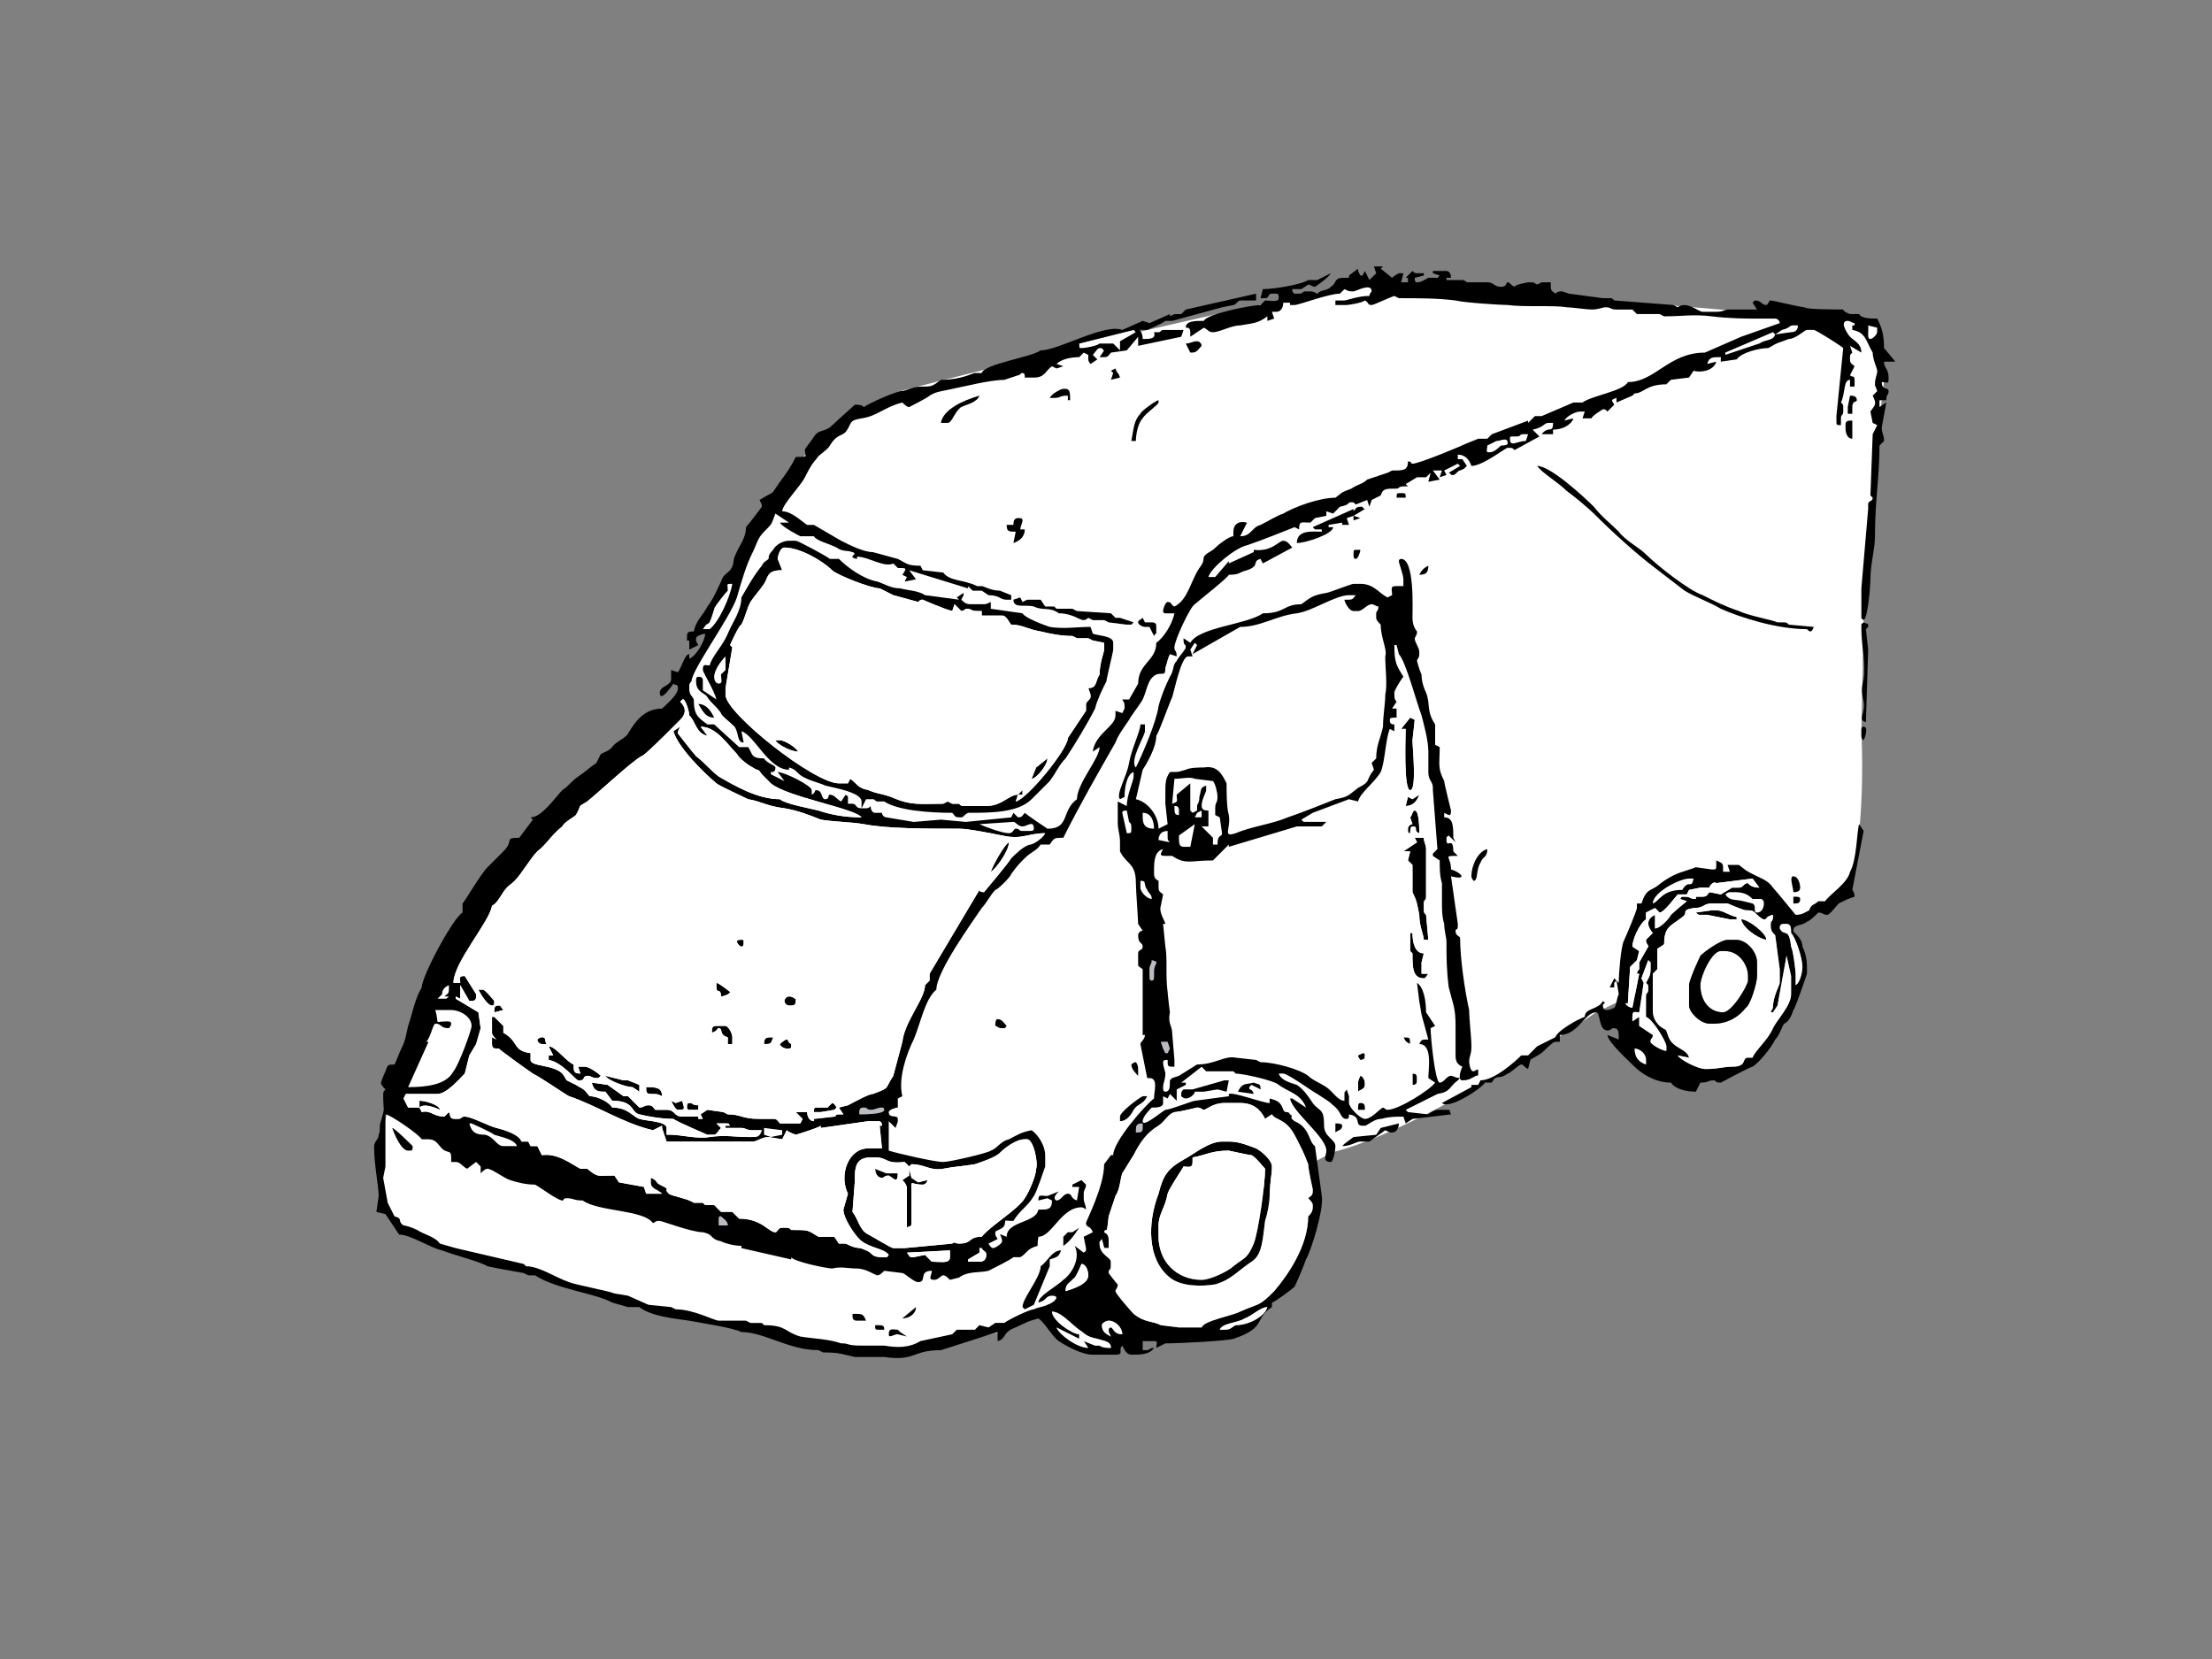 <?xml version="1.0" encoding="utf-8"?>
<!-- Generator: Adobe Illustrator 17.0.0, SVG Export Plug-In . SVG Version: 6.00 Build 0)  -->
<!DOCTYPE svg PUBLIC "-//W3C//DTD SVG 1.1//EN" "http://www.w3.org/Graphics/SVG/1.1/DTD/svg11.dtd">
<svg version="1.1" id="Layer_1" xmlns="http://www.w3.org/2000/svg" xmlns:xlink="http://www.w3.org/1999/xlink" x="0px" y="0px"
	 width="800px" height="600px" viewBox="0 0 800 600" enable-background="new 0 0 800 600" xml:space="preserve">
<rect x="0" y="0" width="800" height="600" fill="#808080" stroke="none"/>
<g>
	<path fill-rule="evenodd" clip-rule="evenodd" fill="#FFFFFF" d="M242.94,261.414c0,0,27.647-72.406,35.545-81.622
		c0,0,20.366-29.946,47.044-38.341c0,0,149.109-38.67,172.147-38.012c0,0,125.722,7.24,148.76,11.189
		c0,0,41.469-8.557,34.227,28.304l-6.654,81.336l-0.818,40.175c0,0,2.205,40.412-5.691,58.842l-90.243,42.833
		c0,0-61.149,42.082-95.378,50.637l-87.544,46.736l-26.987,16.6c0,0-52.66,16.31-71.09,5.779l-29.62-6.581l-30.279-5.596
		c0,0-39.495-10.86-40.481-12.177c0,0-45.416-11.851-49.036-16.127c0,0-16.457-6.255-6.255-45.419
		C140.586,399.971,167.41,306.833,242.94,261.414z"/>
	<g>
		<path fill-rule="evenodd" clip-rule="evenodd" fill="#FFFFFF" d="M644.491,119.315l-2.46,1.639l5.743-0.821
			c1.639,0,2.457-0.818,2.457-2.457h-1.639C646.95,117.676,647.774,118.494,644.491,119.315L644.491,119.315z"/>
		<path fill-rule="evenodd" clip-rule="evenodd" fill="#FFFFFF" d="M675.648,120.954c0,0.821,0,1.642,0.821,1.642
			s2.462-1.642,2.462-2.462v-1.639l-3.283-0.818V120.954z"/>
		<path fill-rule="evenodd" clip-rule="evenodd" fill="#FFFFFF" d="M623.993,127.512v0.821l12.301-4.096
			c2.46-1.641,4.917-0.821,5.737-3.283l-0.821-0.821L623.993,127.512z"/>
		<path fill-rule="evenodd" clip-rule="evenodd" fill="#FFFFFF" d="M390.305,124.237c0,1.636,0,1.636,0.821,1.636
			c1.64,0,5.739-0.818,6.561-1.636c1.639,0,1.639,0,3.278,0c0.821,0,0.821,0,2.462,0h-0.821l2.458,2.457v-0.821v-2.457l5.741-3.283
			l-0.821-0.818L390.305,124.237z"/>
		<path fill-rule="evenodd" clip-rule="evenodd" d="M428.845,124.237l1.639,3.275h0.821c1.639,0,2.458-1.639,3.279-2.457
			c0-0.818-0.821-1.639-1.64-1.639C431.305,123.416,430.484,124.237,428.845,124.237L428.845,124.237z"/>
		<path fill-rule="evenodd" clip-rule="evenodd" d="M401.785,134.073l0.821,0.821l-0.821,2.46l3.279-0.818
			c-0.82-2.462-0.82-0.821-1.638-3.28L401.785,134.073z"/>
		<path fill-rule="evenodd" clip-rule="evenodd" d="M379.648,143.914h1.639c2.458,0,1.639-0.821,4.92-0.821v1.642h0.818
			c0-2.462,0-4.101-1.639-4.101h-0.821C383.746,140.633,380.468,142.272,379.648,143.914L379.648,143.914z"/>
		<path fill-rule="evenodd" clip-rule="evenodd" d="M340.29,152.932h2.458c1.642,0,2.46-4.099,4.921-5.737
			c1.639-0.821,5.74-1.639,6.558-4.101C348.488,144.735,341.108,148.012,340.29,152.932L340.29,152.932z"/>
		<path fill-rule="evenodd" clip-rule="evenodd" d="M668.272,147.194v2.457h1.639v-2.457c0-2.46,1.641-1.639,1.641-2.46
			c0-1.642-1.641-1.642-2.462-1.642L668.272,147.194z"/>
		<path fill-rule="evenodd" clip-rule="evenodd" d="M409.166,159.492h1.64c0-2.46,0.818-6.561,2.46-8.2
			c0.818-1.641,5.739-4.919,5.739-5.737c0-1.641,0,0,0-0.821c-0.821,0-6.56,4.098-6.56,4.917
			C409.985,152.114,409.985,155.391,409.166,159.492L409.166,159.492z"/>
		<path fill-rule="evenodd" clip-rule="evenodd" d="M667.451,153.752v0.821c0,2.459,0.821,4.098,2.46,4.098c0-1.639,0-1.639,0-3.28
			v-3.278C668.272,152.114,667.451,152.114,667.451,153.752L667.451,153.752z"/>
		<path fill-rule="evenodd" clip-rule="evenodd" fill="#FFFFFF" d="M548.556,157.854h-0.818c-1.642,0-1.642,0-1.642,0.818
			c0,3.278,2.46,0.821,5.74,0.821l0.821-2.46h-1.642C549.374,157.033,550.198,157.854,548.556,157.854L548.556,157.854z"/>
		<path fill-rule="evenodd" clip-rule="evenodd" fill="#FFFFFF" d="M541.177,159.492l-3.278,1.639c0,1.639-0.823,2.46,0.818,2.46
			c1.641,0,3.28-1.641,4.098-2.46c0.821,0,2.462,0,2.462-0.821C545.278,157.854,542.816,159.492,541.177,159.492L541.177,159.492z"
			/>
		<path fill-rule="evenodd" clip-rule="evenodd" d="M505.099,179.993h3.282c0-1.642,0-1.642-1.641-1.642
			C505.099,178.352,505.099,178.352,505.099,179.993L505.099,179.993z"/>
		<path fill-rule="evenodd" clip-rule="evenodd" d="M368.989,191.471c0-0.821,0.818-2.46,0.818-3.28
			c0-0.821-0.818-0.821-1.639-0.821c-1.642,0-1.642,1.641-1.642,2.46h-2.458c0,2.462,0.82,2.462,3.279,2.462l-0.821,4.096
			c2.462-0.818,4.1-2.457,4.1-4.917H368.989z"/>
		<path fill-rule="evenodd" clip-rule="evenodd" d="M491.98,187.37l-2.46-0.818l4.101-2.462c-1.642-0.818,0-0.818-1.642-0.818
			c-1.639,0-1.639,0.818-2.46,1.639v-0.821l-14.759,6.561l0.821,0.821h2.46v0.821c-3.28,0-9.019-0.821-9.019,4.096
			c3.279,0,13.119-3.278,13.119-5.737H480.5v-0.821l4.921-0.818v0.818h2.46l-0.821-2.46l2.461-0.818v1.639L491.98,187.37z"/>
		<path fill-rule="evenodd" clip-rule="evenodd" d="M490.341,202.13c0.818,0,1.639-2.46,1.639-3.28h-0.821
			c-1.639,0-1.639,0-1.639,1.642C489.52,201.312,489.52,202.13,490.341,202.13L490.341,202.13z"/>
		<path fill-rule="evenodd" clip-rule="evenodd" d="M513.299,207.87c2.46,0,3.28-0.821,3.28-3.28
			C514.94,205.408,514.119,206.229,513.299,207.87L513.299,207.87z"/>
		<path fill-rule="evenodd" clip-rule="evenodd" d="M376.368,216.888h-4.921l-1.64,0.821l-0.818-1.639l-2.462,0.818
			c0,3.28,4.1,1.639,7.38,2.46c3.279,1.641,5.741,0,9.019,2.462c4.921,0,7.379,2.46,9.021,2.46c0.819,0,1.64-0.821,1.64-0.821
			l1.639,0.821h4.1l1.639,0.818l6.56,0.821h1.641l0.819-0.821l-4.92-1.639h-1.638l-1.642-1.639l-12.298-0.821l-1.64-0.821h-5.74
			l-0.819-0.821h-3.28L376.368,216.888z"/>
		<path fill-rule="evenodd" clip-rule="evenodd" d="M555.938,168.51c1.639,2.462,7.379,5.74,10.659,9.02
			c3.28,2.462,7.379,5.74,10.659,9.02c5.737,5.74,14.758,13.94,21.316,18.857c3.283,2.462,7.382,5.74,10.659,8.202
			c4.101,2.459,9.02,4.098,13.122,6.558c7.379,3.28,20.498,7.379,31.158,7.379c0.821,0.821,1.639,1.641,2.459-0.818l-9.02-0.821
			c-0.818-0.821-0.818-0.821-2.46-0.821c-0.818,0-0.818,0-1.639,0c-1.642-0.818-10.659-2.46-13.94-4.099
			c-4.919-1.641-8.2-3.28-13.119-5.74c-4.919-1.639-16.399-10.659-20.5-14.758c-2.457-2.462-7.376-4.922-9.839-8.2
			c-3.278-3.281-5.737-4.922-9.018-9.021C573.155,179.993,560.86,168.51,555.938,168.51L555.938,168.51z"/>
		<path fill-rule="evenodd" clip-rule="evenodd" fill="#FFFFFF" d="M263.215,213.61c-0.821,0.821-4.922,5.737-4.922,6.558
			c-2.458,8.2-1.638,3.28-4.1,7.379h2.462c3.279-2.46,7.379-11.478,8.2-16.399C262.394,211.148,263.215,211.148,263.215,213.61
			L263.215,213.61z"/>
		<path fill-rule="evenodd" clip-rule="evenodd" d="M413.266,223.449c-0.821,0.821-1.642,0.821-1.642,1.639
			c0,0.821,1.642,1.641,2.46,1.641h1.642l1.64,3.278c0.818-1.639,0.818,0,0.818-1.639v-1.639c0-0.821,0-1.641-1.639-1.641h-1.64
			h-0.821L413.266,223.449z"/>
		<path fill-rule="evenodd" clip-rule="evenodd" fill="#FFFFFF" d="M258.293,244.768c0,1.639,0.821,2.46,1.641,2.46
			c1.639,0,0.821-1.641,0.821-3.28l1.639-1.639v-4.919C260.755,239.028,258.293,242.308,258.293,244.768L258.293,244.768z"/>
		<path fill-rule="evenodd" clip-rule="evenodd" d="M674.83,227.548l0.818-0.818c0-1.641,0-0.821-1.639-1.641
			c-0.818,0.821-0.818,0-0.818,1.641v0.818c0,5.74,1.639,13.119,0.818,18.038c-0.818,3.283-0.818,4.922,0,8.2
			c0.821,4.101-2.457,6.561,0.821,7.381l0.818-26.238L674.83,227.548z"/>
		<path fill-rule="evenodd" clip-rule="evenodd" d="M252.554,254.606c1.639,2.46,2.46,4.919,5.739,4.919
			C257.474,257.887,255.834,254.606,252.554,254.606L252.554,254.606z"/>
		<path fill-rule="evenodd" clip-rule="evenodd" d="M674.009,267.725c0.821-1.642,1.639-4.919,0-4.919
			c-0.818,0-0.818,0.821-0.818,1.639v1.639C673.191,266.905,673.191,266.905,674.009,267.725L674.009,267.725z"/>
		<path fill-rule="evenodd" clip-rule="evenodd" d="M288.633,271.827c-0.821-1.639-4.921-4.101-6.559-4.101h-1.642
			C281.253,269.367,286.172,271.827,288.633,271.827L288.633,271.827z"/>
		<path fill-rule="evenodd" clip-rule="evenodd" d="M258.293,244.768c0-2.46,2.462-5.74,4.101-7.379v4.919l-1.639,1.639
			c0,1.639,0.818,3.28-0.821,3.28C259.113,247.227,258.293,246.407,258.293,244.768L258.293,244.768z M281.253,202.13
			c0-0.818,0.821-4.101,2.46-4.101c5.741,0,13.939,4.922,17.219,8.2c1.64,1.641,13.938,6.561,17.22,6.561l4.919,2.46l9.018,2.46
			c0.821-0.821,0.821-0.821,1.642-0.821c0,0,7.378,3.28,10.659,4.101l0.818-2.462l2.461,2.462c0.819,0,1.639-0.821,1.639-0.821
			c2.462,0,1.641,0.821,4.101,0.821h1.64v1.639h7.378c1.641,0,2.461,2.46,3.28,3.28c4.1,0,5.74,1.639,10.661,2.46
			c3.28,0.821,7.378,1.639,11.479,1.639l1.64,0.821h4.1l1.639,0.818l4.1,0.821c0,1.641,0,1.641,0,2.462
			c0,0.821-1.639,4.917-1.639,9.018c-1.64,2.46-0.822,4.922-4.1,4.922c0.818,2.457,0.818,1.639,0.818,3.278
			c0,0.818-1.639,1.639-1.639,2.46v2.46l-6.558,9.839c0,4.104-14.76,22.139-18.86,22.96l0.821-2.462
			c-3.28,0-5.741,4.104-11.48,4.104h-8.2c-0.819,0-0.819,0-1.639-0.821h-2.46l-1.642-0.821l-1.64,0.821
			c-8.198,0-11.478,0.821-18.858-2.462c-4.921-1.639-4.099-0.821-8.199-2.46c-4.1-0.821-4.1-2.457-6.561-4.099l-0.818,1.642h-3.282
			c-9.019,0-40.998-25.42-40.998-31.981v-2.457l2.461-14.761l-0.821-0.821c0,0,3.28-7.379,4.1-7.379
			c1.639-3.28,1.639-4.919,3.281-8.2c1.639-2.46,3.278-4.098,4.92-6.561c1.639-2.46,0.818-4.919,6.557-4.919L281.253,202.13z
			 M368.168,287.403h1.639v-1.639L368.168,287.403L368.168,287.403z M348.488,215.249v-0.818l-2.459,1.639l0.821,0.818
			l-12.298-1.639c-2.462-1.639-5.741-1.639-9.022-2.46c-3.279,0-5.739-1.641-8.2-2.462c-4.918-0.818-10.657-4.919-13.938-8.197
			h-3.281c-0.821-0.818-11.477-6.561-12.298-6.561h-2.46c-2.461,0-4.921,1.639-5.74,3.28c-1.639,1.642-1.639,2.462-1.639,3.28
			c-0.821,0.821-1.639,0.821-2.46,2.46c-3.279,4.099-4.921,7.379-7.38,11.48c0,4.919-3.279,9.018-4.919,13.119
			c-1.642,4.099-5.74,8.2-6.56,11.478c-1.641,0-2.462-0.821-2.462,1.641c0,0.821,4.1,7.379,4.921,10.657l-4.921-3.278v-3.28
			c0-0.821,0-1.639-1.639-1.639c-0.818,0-0.818,0.818-0.818,1.639c0,4.101,3.278,4.101,4.099,5.74c1.64,2.46,3.279,3.28,4.921,5.74
			c0,0.821,3.279,3.28,4.918,4.919c1.641,2.46,0.821,5.74,3.282,5.74l-0.821-4.101c4.919,1.639,9.84,13.94,17.219,13.94v-0.818
			c3.28,0.818,2.46,2.457,6.559,4.099c1.639,0.821,4.919,1.642,6.56,2.46c3.28,0.818,13.119,2.46,13.119,5.74v1.642v0.818l1.64-3.28
			h2.46c0.818,0,0.818,0.821,1.639,0.821h2.461c4.919,3.28,16.399,4.099,24.599,4.099c0.818,0.821,0.818,1.641,2.46,1.641h0.819
			c0.819,0,0.819-0.821,2.46-1.641c8.198,0,18.04,0,22.96-4.919c1.639-1.642,4.918-4.919,6.559-6.558
			c2.458-3.28,3.278-5.74,5.739-8.202c3.279-4.917,8.2-13.117,10.659-18.036c0.818-3.283,2.46-6.561,4.1-9.841
			c0-0.821,2.46-10.657,2.46-11.477v-2.462c0-2.46-4.919-2.46-7.38-3.278l-0.821-2.46c-4.918,0-9.839,0.818-14.757,0
			c-2.462-0.821-9.022-3.28-9.841-4.919l-11.48-1.642v-2.46c-1.639,0.818-1.639,0.818-3.278,0.818h-4.1
			c-1.641,0-2.461-0.818-3.28-1.639L348.488,215.249z"/>
		<path fill-rule="evenodd" clip-rule="evenodd" d="M374.728,277.567l-1.639,4.099c1.639,0,5.739-4.919,5.739-7.381L374.728,277.567
			z"/>
		<path fill-rule="evenodd" clip-rule="evenodd" d="M506.739,263.627h1.641c0,2.457-0.821,22.137,1.639,22.137
			c2.461,0,0.821-15.576,0.821-18.038l0.818-7.379l-1.639-0.821L506.739,263.627z"/>
		<path fill-rule="evenodd" clip-rule="evenodd" fill="#FFFFFF" d="M368.168,287.403l1.639-1.639v1.639H368.168L368.168,287.403z
			 M378.828,274.284c0,2.462-4.1,7.381-5.739,7.381l1.639-4.099L378.828,274.284z M288.633,271.827c-2.461,0-7.38-2.46-8.201-4.101
			h1.642C283.712,267.725,287.812,270.188,288.633,271.827L288.633,271.827z M332.089,217.709l-9.018-2.46l-4.919-2.46
			c-3.282,0-15.58-4.919-17.22-6.561c-3.28-3.278-11.478-8.2-17.219-8.2c-1.639,0-2.46,3.283-2.46,4.101l1.639,4.099
			c-5.739,0-4.918,2.46-6.557,4.919c-1.643,2.462-3.282,4.101-4.92,6.561c-1.642,3.28-1.642,4.919-3.281,8.2
			c-0.819,0-4.1,7.379-4.1,7.379l0.821,0.821l-2.461,14.761v2.457c0,6.561,31.978,31.981,40.998,31.981h3.282l0.818-1.642
			c2.461,1.642,2.461,3.278,6.561,4.099c4.1,1.639,3.278,0.821,8.199,2.46c7.38,3.283,10.659,2.462,18.858,2.462l1.64-0.821
			l1.642,0.821h2.46c0.819,0.821,0.819,0.821,1.639,0.821h8.2c5.739,0,8.2-4.104,11.48-4.104l-0.821,2.462
			c4.1-0.821,18.86-18.856,18.86-22.96l6.558-9.839v-2.46c0-0.821,1.639-1.641,1.639-2.46c0-1.639,0-0.821-0.818-3.278
			c3.278,0,2.46-2.462,4.1-4.922c0-4.101,1.639-8.197,1.639-9.018c0-0.821,0-0.821,0-2.462l-4.1-0.821l-1.639-0.818h-4.1
			l-1.64-0.821c-4.101,0-8.198-0.818-11.479-1.639c-4.921-0.821-6.561-2.46-10.661-2.46c-0.819-0.821-1.639-3.28-3.28-3.28h-7.378
			v-1.639h-1.64c-2.46,0-1.639-0.821-4.101-0.821c0,0-0.82,0.821-1.639,0.821l-2.461-2.462l-0.818,2.462
			c-3.282-0.821-10.659-4.101-10.659-4.101C332.91,216.888,332.91,216.888,332.089,217.709L332.089,217.709z"/>
		<path fill-rule="evenodd" clip-rule="evenodd" d="M510.84,289.044l-1.641-0.821l-0.818,3.283c2.46,0,4.1-1.642,4.918-4.104
			L510.84,289.044z"/>
		<path fill-rule="evenodd" clip-rule="evenodd" fill="#FFFFFF" d="M426.385,294.784v-1.639c0-1.639-0.821-1.639-1.639-1.639
			C424.746,293.964,424.746,294.784,426.385,294.784L426.385,294.784z"/>
		<polygon fill-rule="evenodd" clip-rule="evenodd" fill="#FFFFFF" points="432.944,293.964 432.123,295.605 434.584,295.605 
			434.584,293.145 		"/>
		<path fill-rule="evenodd" clip-rule="evenodd" fill="#FFFFFF" d="M413.266,295.605c0,3.28,1.639,4.099,4.1,4.099
			c0-2.46-0.821-5.74-4.1-5.74C413.266,295.605,413.266,294.784,413.266,295.605L413.266,295.605z"/>
		<path fill-rule="evenodd" clip-rule="evenodd" fill="#FFFFFF" d="M354.227,298.065c1.643,0.821,8.2,3.278,10.661,3.278
			c1.639,0,1.639-1.639,2.46-1.639c1.641,0,0.821,0.821,2.459,0.821h2.461c0.821,0,1.639,0,1.639-0.821c0-3.28-2.46-0.818-4.1-0.818
			c-1.639,0-2.459-1.641-3.28-1.641L354.227,298.065z"/>
		<path fill-rule="evenodd" clip-rule="evenodd" fill="#FFFFFF" d="M405.885,293.964l1.639,7.379c1.641,0,1.641,0,1.641-1.639
			c0-1.639,0-1.639-0.821-2.46l-0.821-4.099C406.706,293.145,405.885,293.145,405.885,293.964L405.885,293.964z"/>
		<path fill-rule="evenodd" clip-rule="evenodd" fill="#FFFFFF" d="M448.524,226.729l-17.219,9.839l1.639-3.28l-0.821-0.821
			l-1.639,2.462l0.821,2.459h-1.641c-2.46,0-4.918,12.298-5.739,14.758c-0.821,1.639-4.921,13.119-5.741,13.937
			c0,4.104-3.279,9.841-4.918,12.301l-2.46,10.659c4.098,0.821,8.198,5.74,8.198,10.659l3.279-1.639l-0.818-7.379v-4.101
			c0-3.278,0-4.919,1.639-7.379c4.1,0,2.46,0,5.741-0.821c1.639-0.818,4.918-0.818,6.56-0.818c4.918-0.821,6.559,2.457,8.198,5.74
			c0,2.457,0,9.018,0.819,11.477c0.82,4.919-2.458,8.2,2.46,6.558c5.741-2.457,13.12-3.278,18.86-5.738
			c4.919-1.641,13.118-4.919,17.218-6.561c4.919-0.821,4.919-1.642,8.198-4.101c4.921-2.457,2.462-2.457,5.741-6.558l-0.821-2.46
			l1.641-1.641c0-4.917,1.639-7.379,2.46-11.478c0-4.099,0.818-8.2,0.818-11.48c0.822-4.099,0-9.018,0-13.937
			c0.822-2.459-1.639-6.561-1.639-11.48c-0.821-0.821-1.639-1.639-1.639-2.46v-1.639c0-0.821,0.818-0.821,0.818-2.462
			c-0.818,0-1.639-0.821-2.46-0.821c-1.64,0-3.279,2.462-4.921,2.462h-1.639c-1.64,0-3.279-3.28-3.279-4.101h1.639
			c1.64,0,1.64-0.818,2.461-1.639c-0.821,0-1.64,0-2.461,0c-4.919,0-13.119,5.74-18.858,6.561
			C461.642,222.628,455.903,226.729,448.524,226.729L448.524,226.729z"/>
		<path fill-rule="evenodd" clip-rule="evenodd" d="M510.02,295.605l0.821,2.46c-0.821,0-1.641,0.821-1.641,1.639
			c0,1.639,0,1.639,0.821,1.639c0-0.818,0-2.457,0.821-2.457c2.458,0,0,1.639,2.458,2.457c0-1.639,0-8.197-1.64-8.197
			C510.84,293.145,510.84,294.784,510.02,295.605L510.02,295.605z"/>
		<path fill-rule="evenodd" clip-rule="evenodd" fill="#FFFFFF" d="M424.746,281.665l-0.821,9.02
			c2.46-0.821,1.639-0.821,1.639-3.283l4.921-4.096v0.818v6.561v2.46l0.821,0.818l1.639-0.818v-1.639
			c0-0.821,0.819-0.821,0.819-3.283c0.821-2.46,0-3.281,2.46-4.099v1.639c0,0.821-1.639,3.28-1.639,5.743
			c0,1.639,1.639,1.639,2.46,1.639v5.74h-2.46l4.098,4.099v2.46h1.64c0-4.101,1.641-2.46,1.641-4.101l-0.821-5.738l-1.641-0.821
			v-2.46c0-2.46,0.821-1.639,0.821-4.101c0-1.639-0.821-4.917-1.64-5.738l-6.559-0.821
			C430.484,280.845,427.204,281.665,424.746,281.665L424.746,281.665z"/>
		<path fill-rule="evenodd" clip-rule="evenodd" fill="#FFFFFF" d="M419.004,303.805l4.1,0.821
			c-0.821-0.821-0.821-0.821-0.821-2.462v-1.639C419.825,300.524,419.004,302.163,419.004,303.805L419.004,303.805z"/>
		<path fill-rule="evenodd" clip-rule="evenodd" fill="#FFFFFF" d="M426.385,302.163v0.821c0,1.642,0,3.28,1.64,3.28h2.46l1.639-8.2
			L426.385,302.163z"/>
		<path fill-rule="evenodd" clip-rule="evenodd" d="M358.327,315.282c1.64-0.821,6.561-7.379,6.561-10.657
			C363.248,305.444,359.148,312.823,358.327,315.282L358.327,315.282z"/>
		<path fill-rule="evenodd" clip-rule="evenodd" d="M532.98,318.563c1.636,0,0.818-4.101,2.46-6.558
			c0.818-2.462,2.46-1.641,2.46-4.922c-3.283,0.821-5.74,5.74-5.74,9.841C532.159,317.742,532.98,318.563,532.98,318.563
			L532.98,318.563z"/>
		<path fill-rule="evenodd" clip-rule="evenodd" d="M651.052,321.02c0-1.636-0.821-4.096-2.46-4.096c-1.642,0,0,4.096,0,5.738
			C649.413,322.661,651.052,322.661,651.052,321.02L651.052,321.02z"/>
		<path fill-rule="evenodd" clip-rule="evenodd" fill="#FFFFFF" d="M412.445,321.02c0,1.642,2.46,4.104,4.1,4.104
			c0-1.641-0.819-1.641-1.64-3.28c-1.639-2.46,0-3.28-2.46-3.28V321.02z"/>
		<path fill-rule="evenodd" clip-rule="evenodd" fill="#FFFFFF" d="M597.755,326.763c2.46-0.818,3.28-4.919,10.659-4.919
			c2.46-4.101,3.28,0,4.101-4.101h-1.641C607.593,317.742,597.755,322.661,597.755,326.763L597.755,326.763z"/>
		<path fill-rule="evenodd" clip-rule="evenodd" d="M512.481,304.626l-4.921,3.278h2.46l-0.821,3.28l1.641,1.639v9.839
			c1.64,3.283,1.64,4.101,2.458,8.2c0,4.101,1.642,7.381,1.642,9.02h1.639l-0.821-9.02c-0.818-0.821-0.818-0.821-0.818-2.457v-1.641
			c0-1.639,0.818-0.818,0.818-2.46v-17.22c0-1.639-0.818-2.457-0.818-4.099h-3.282L512.481,304.626z"/>
		<path fill-rule="evenodd" clip-rule="evenodd" fill="#FFFFFF" d="M623.993,323.482c1.641,2.462,3.28,1.641,6.558,2.462l3.28,0.818
			c1.642,0.821,0,3.278,1.642,3.278c1.641,0,2.46-1.636,2.46-3.278c0-0.818,0-0.818-0.818-1.639h-3.283
			c-1.639-1.641-3.28-2.462-6.558-2.462h-1.639C624.813,322.661,623.993,323.482,623.993,323.482L623.993,323.482z"/>
		<path fill-rule="evenodd" clip-rule="evenodd" d="M648.592,326.763c1.639,0,2.46,0,2.46-1.639c0-0.821-0.821-0.821-2.46-0.821
			V326.763z"/>
		<path fill-rule="evenodd" clip-rule="evenodd" d="M591.194,379.239c1.642,0,4.099,1.641,4.099,4.101v1.639
			C592.835,384.161,591.194,382.519,591.194,379.239L591.194,379.239z M595.292,355.46c0.821,0.818,0.821,0.818,0.821,2.46
			c0,1.641-0.821,0.821-0.821,2.462v7.379c2.462,0.818,7.382,9.018,7.382,10.657v1.642c-1.639,0-5.74-2.46-5.74-3.28
			c0-1.639,0.821-0.821,0.821-2.46l-4.919-3.28v-3.278l-2.46,1.639v-1.639c0-2.462,0.818-1.641,2.46-1.641l1.639-10.659
			l-0.821-1.639l2.46-6.558l0.821,0.818v2.46C596.934,353.001,596.113,353.821,595.292,355.46L595.292,355.46z M643.673,335.78
			c0-0.818,0-1.636,1.639-1.636h0.821c1.641,0,1.641,1.636,1.641,3.278c1.639,1.641,4.096,9.02,4.096,12.298
			c0,1.641-0.818,5.74-2.457,6.558v-4.098c0-0.818-0.821-8.2-1.639-9.839C646.95,334.962,645.311,339.063,643.673,335.78
			L643.673,335.78z M640.392,334.144v0.818c0,1.639,0.818,2.46,1.639,3.28l1.642,12.298v4.919c0,0.818-2.462,4.922-2.462,9.018
			l-0.818,1.642h0.818l1.642-2.46l3.28-18.038l1.641,7.379v6.561c0,4.099-4.922,9.018-6.563,12.298
			c-1.639,4.098-6.558,8.2-7.379,10.659h-1.639c-2.46,0,0,3.28-5.74,3.28c-3.278,0-4.919,0.818-9.02,0.818h-0.818
			c-2.46,0-9.021-3.278-9.841-4.917l4.101,0.818c-0.818-3.28-5.74-3.28-7.379-7.379c-1.639-4.101,0-1.639-3.28-4.101
			c-1.642-1.639-2.46-3.278-2.46-5.74V352.18l1.639-1.639v-7.382l2.462-1.639c0-6.558,2.46-6.558,6.558-9.839
			c2.46-1.642-0.821-2.46,4.101-3.278c4.099,0,3.278-1.641,6.558-1.641h5.74c0,0,5.737,2.46,6.558,2.46c1.642,0,2.46,0,3.28,0.818
			c0.821,0.821,2.462,2.462,3.281,2.462c1.639,0,0-0.821,3.278-1.641C641.21,334.144,640.392,332.503,640.392,334.144
			L640.392,334.144z M630.551,325.944c-3.278-0.821-4.917,0-6.558-2.462c0,0,0.821-0.821,1.641-0.821h1.639
			c3.278,0,4.919,0.821,6.558,2.462h3.283c0.818,0.821,0.818,0.821,0.818,1.639c0,1.641-0.818,3.278-2.46,3.278
			c-1.642,0,0-2.457-1.642-3.278L630.551,325.944L630.551,325.944z M628.912,321.02h-2.46l-4.098,2.462l-4.101-0.821
			c-0.821,0.821-0.821,1.641-2.46,1.641h-2.459v0.821c-2.46,0-1.639-0.821-4.101-0.821c-1.639,0-0.818,0-1.639,0.821l2.462,0.821
			c0,0-4.101,3.278-5.74,4.917c-0.821,1.641-4.101,4.919-5.743,4.919v-4.919c-1.639,0.821-2.46,1.641-2.46,3.283
			c0,0.818,0.821,2.457,1.642,3.278c-0.821,0.821-2.462,2.46-2.462,2.46c0,1.639,0.821,1.639,0.821,2.46l-3.278,5.74v2.46
			c0,0-0.821,0.821-0.821,1.639h0.821l-2.46,12.298c-0.821,0-2.46-0.818-2.46-1.639h0.818l0.821-13.119l2.46-2.457l0.821-3.283
			l-2.46-1.639c0-2.46,2.46-8.197,4.917-9.839v-2.462l3.28-1.636c0.821,0.818,1.642,1.636,1.642,1.636
			c1.641,0,5.74-5.737,6.558-6.558h3.283l0.818-1.639l4.101-0.823h3.278c0-0.818,1.639-2.457,2.46-1.636l13.119-1.641l2.462,3.278
			c-3.28,0-4.101-1.636-4.101-1.636C630.551,319.384,630.551,321.02,628.912,321.02L628.912,321.02z M597.755,326.763
			c0-4.101,9.838-9.02,13.119-9.02h1.641c-0.821,4.101-1.641,0-4.101,4.101C601.035,321.843,600.214,325.944,597.755,326.763
			L597.755,326.763z M564.137,374.32c6.558,0,9.018-8.2,13.119-8.2c1.639,0,0.818,6.561,4.099,6.561c1.639,0,0.821-0.821,2.46-0.821
			c1.639,0,1.639,1.641,1.639,4.098l-4.098-1.639c0,2.46,8.2,9.841,9.838,11.48c2.46,2.46,7.379,5.737,13.122,5.737
			c1.639,2.462,5.74,3.283,9.018,3.283l1.641-3.283c3.278,0,2.457-0.818,4.917-0.818c0.821,0,0,0.818,2.462,0.818
			c0,0,10.659-5.737,11.477-5.737c2.462-1.639,6.561-6.561,8.2-9.841c1.642-1.639,2.46-4.919,3.28-5.737
			c1.639-0.821,2.462-2.46,3.281-4.922c0.821-0.821,4.919-13.119,4.919-13.119v-2.46c0-3.278-0.821-5.74-1.642-7.379
			c0-3.278-3.278-4.919-3.278-5.74c0-2.457,3.278-1.639,4.919-3.28c0.821,0,3.28-2.46,4.098-3.281c1.642,0,1.642,0.821,3.283,0.821
			c0.818,0,3.278-3.278,4.099-4.099c3.28-1.639,3.28-1.639,5.74-2.46c0-1.641-0.821-2.46-0.821-2.46l4.098-21.319l-1.639-2.46
			c-0.818,2.46-0.818,13.119-3.281,17.218c-0.818,4.101-7.379,8.2-9.018,10.662h-2.462c-1.639,1.639-2.46,0.818-3.278,3.278
			c-1.642,0.818-2.462,1.639-4.919,1.639c0,0-7.382-9.018-8.202-9.841c-1.639-2.457-4.096-3.278-5.737-4.096
			c-4.922-2.462-3.28-1.641-6.561-4.101h-4.098l0.821,2.46h-2.46v-1.639c0-1.639-0.821-1.639-2.462-2.46v1.639
			c0,1.639,0,1.639-1.639,1.639l-5.74-0.818c-4.101,1.639-6.561,1.639-11.478,4.919c-2.462,1.639-1.641,1.639-4.922,3.28
			c-1.641,0.818-2.46,2.46-3.28,4.919h-1.639v1.641c0,0.818-4.099,10.659-4.919,12.298c-0.821,2.457-1.642,10.659-1.642,14.758
			l-1.639-1.639l-1.639,3.278h1.639v-1.639l0.818-0.818l0.821,4.919c-0.821,1.642-0.821,4.099-1.639,4.917
			c-1.639,0.821-4.099,1.642-4.099-0.818c0-0.821,0,0,0,0c0-0.821,0.821-0.821,0.821-0.821l-0.821-0.818
			c-1.642,3.278-6.561,2.457-6.561,5.74c-2.46,0.818-9.839,4.919-10.659,7.379l-6.558,3.278l-3.28,3.283h-2.46
			c-2.46,2.46-9.839,9.018-14.758,9.018l-0.823,1.639h-2.457v0.821l-10.659,5.737c2.458,2.462,13.94-4.917,15.576-7.379h2.462
			c1.639-3.278,2.46-0.818,5.74-3.278c0.818,0,4.096-3.28,4.919-3.28c0.818,0,0.818,0.821,2.46,1.639l0.818-3.278
			c0.821-0.821,3.283-1.639,4.919-3.28c0.823-0.821,3.283-3.28,4.101-3.28h1.641V374.32z"/>
		<path fill-rule="evenodd" clip-rule="evenodd" d="M613.333,330.04c0.821,0.821,0.821,0.821,1.641,0.821c1.639,0,1.639,0,2.457,0
			l8.202,1.641h2.46v-0.821c-3.28-0.821-4.919-2.46-7.382-2.46h-1.639L613.333,330.04z"/>
		<path fill-rule="evenodd" clip-rule="evenodd" fill="#FFFFFF" d="M619.891,370.221h-1.639c-3.278,0-7.379-4.101-7.379-6.561
			v-7.382c0-1.636,3.28-9.015,4.101-10.657c1.639-1.641,7.379-5.74,9.839-5.74h3.28c3.278,0,7.379,4.099,7.379,8.2v4.919
			c0,2.46-2.46,10.659-4.101,11.477C628.912,367.761,624.813,370.221,619.891,370.221L619.891,370.221z M629.733,332.503
			c2.46,0,9.02,4.919,9.02,7.379C635.473,339.063,630.551,335.78,629.733,332.503L629.733,332.503z M617.432,330.861
			c-0.818,0-0.818,0-2.457,0c-0.821,0-0.821,0-1.641-0.821l5.74-0.818h1.639c2.462,0,4.101,1.639,7.382,2.46v0.821h-2.46
			L617.432,330.861L617.432,330.861z M640.392,334.144c0-1.642,0.818,0,0.818-3.283c-3.278,0.821-1.639,1.641-3.278,1.641
			c-0.818,0-2.46-1.641-3.281-2.462c-0.821-0.818-1.639-0.818-3.28-0.818c-0.821,0-6.558-2.46-6.558-2.46h-5.74
			c-3.281,0-2.46,1.641-6.558,1.641c-4.922,0.818-1.641,1.636-4.101,3.278c-4.099,3.28-6.558,3.28-6.558,9.839l-2.462,1.639v7.382
			l-1.639,1.639v13.119c0,2.462,0.818,4.101,2.46,5.74c3.28,2.462,1.641,0,3.28,4.101c1.639,4.099,6.561,4.099,7.379,7.379
			l-4.101-0.818c0.821,1.639,7.382,4.917,9.841,4.917h0.818c4.101,0,5.743-0.818,9.02-0.818c5.74,0,3.281-3.28,5.74-3.28h1.639
			c0.821-2.46,5.74-6.561,7.379-10.659c1.642-3.28,6.563-8.2,6.563-12.298v-6.561l-1.641-7.379l-3.28,18.038l-1.642,2.46h-0.818
			l0.818-1.642c0-4.096,2.462-8.2,2.462-9.018v-4.919l-1.642-12.298c-0.821-0.821-1.639-1.641-1.639-3.28V334.144z"/>
		<path fill-rule="evenodd" clip-rule="evenodd" d="M638.753,339.882c0-2.46-6.561-7.379-9.02-7.379
			C630.551,335.78,635.473,339.063,638.753,339.882L638.753,339.882z"/>
		<path fill-rule="evenodd" clip-rule="evenodd" d="M266.494,340.702c0,0,0.821,1.639,1.64,1.639c0.821,0,0.821-0.821,0.821-1.639
			c0-0.821,0-0.821-0.821-0.821C267.314,339.882,266.494,339.882,266.494,340.702L266.494,340.702z"/>
		<path fill-rule="evenodd" clip-rule="evenodd" fill="#FFFFFF" d="M646.132,334.144h-0.821c-1.639,0-1.639,0.818-1.639,1.636
			c1.639,3.283,3.278-0.818,4.101,6.561c0.818,1.639,1.639,9.02,1.639,9.839v4.098c1.639-0.818,2.457-4.917,2.457-6.558
			c0-3.278-2.457-10.657-4.096-12.298C647.774,335.78,647.774,334.144,646.132,334.144L646.132,334.144z"/>
		<path fill-rule="evenodd" clip-rule="evenodd" fill="#BABCC3" d="M415.725,350.541v2.46c0,0.821,0,1.641,0.819,1.641
			c0.821,0,0.821-0.821,0.821-1.641v-1.639c0-3.28,2.46-3.28-0.821-4.099C416.545,348.902,415.725,348.902,415.725,350.541
			L415.725,350.541z"/>
		<path fill-rule="evenodd" clip-rule="evenodd" d="M510.02,343.98l0.821,0.821c0,4.919,0,9.02,4.1,9.02
			c0.818,0,0.818-0.821,1.639-1.641h-2.46v-1.639c0-1.639,0-1.639,0-2.46l0.821-3.28c-3.282,0-4.1-4.099-4.1-7.379h-0.821V343.98z"
			/>
		<path fill-rule="evenodd" clip-rule="evenodd" d="M259.113,357.099c0,2.462,1.642,0,1.642,3.283c0.818,0,3.279-0.821,3.279-1.641
			c0,0-4.1-3.28-4.921-3.28V357.099z"/>
		<path fill-rule="evenodd" clip-rule="evenodd" fill="#FFFFFF" d="M159.901,359.561l-1.642,1.642h2.461c0.82,0,0.82,0,1.639-0.821
			h-1.639c0.82-0.821,1.639-0.821,1.639-2.462v-1.642C160.72,357.099,159.901,357.92,159.901,359.561L159.901,359.561z"/>
		<path fill-rule="evenodd" clip-rule="evenodd" d="M177.939,363.66c0.819,0,0.819-0.821,0.819-1.639c0,0-3.28-4.101-4.101-4.101
			h-1.639C173.839,359.561,176.299,363.66,177.939,363.66L177.939,363.66z"/>
		<path fill-rule="evenodd" clip-rule="evenodd" d="M283.712,362.021c0,0.818,0.821,1.639,1.64,1.639h0.819
			c1.64,0,1.64-0.821,1.64-2.457c-0.821,0-0.821-0.821-2.46-0.821C284.533,360.382,283.712,361.203,283.712,362.021L283.712,362.021
			z"/>
		<path fill-rule="evenodd" clip-rule="evenodd" fill="#FFFFFF" d="M628.912,321.02c1.639,0,1.639-1.636,3.281-1.636
			c0,0,0.821,1.636,4.101,1.636l-2.462-3.278l-13.119,1.641c-0.821-0.821-2.46,0.818-2.46,1.636h-3.278l-4.101,0.823l-0.818,1.639
			h-3.283c-0.818,0.821-4.917,6.558-6.558,6.558c0,0-0.821-0.818-1.642-1.636l-3.28,1.636v2.462
			c-2.457,1.642-4.917,7.379-4.917,9.839l2.46,1.639l-0.821,3.283l-2.46,2.457l-0.821,13.119h-0.818c0,0.821,1.639,1.639,2.46,1.639
			l2.46-12.298h-0.821c0-0.818,0.821-1.639,0.821-1.639v-2.46l3.278-5.74c0-0.821-0.821-0.821-0.821-2.46
			c0,0,1.641-1.639,2.462-2.46c-0.821-0.821-1.642-2.46-1.642-3.278c0-1.642,0.821-2.462,2.46-3.283v4.919
			c1.642,0,4.922-3.278,5.743-4.919c1.639-1.639,5.74-4.917,5.74-4.917l-2.462-0.821c0.821-0.821,0-0.821,1.639-0.821
			c2.462,0,1.642,0.821,4.101,0.821v-0.821h2.459c1.639,0,1.639-0.821,2.46-1.641l4.101,0.821l4.098-2.462H628.912z"/>
		<path fill-rule="evenodd" clip-rule="evenodd" fill="#FFFFFF" d="M614.975,356.278L614.975,356.278c0,5.743,3.278,9.841,8.2,9.841
			c3.278,0,9.018-9.841,9.018-11.478v-1.641c0-4.099-3.281-9.02-8.2-9.02h-1.639C619.073,343.98,614.975,353.001,614.975,356.278
			L614.975,356.278z"/>
		<path fill-rule="evenodd" clip-rule="evenodd" d="M178.759,366.12l3.279-0.821c-0.818-0.821-0.818-1.639-1.639-1.639
			C178.759,363.66,178.759,364.478,178.759,366.12L178.759,366.12z"/>
		<path fill-rule="evenodd" clip-rule="evenodd" d="M614.975,356.278c0-3.278,4.099-12.298,7.379-12.298h1.639
			c4.919,0,8.2,4.922,8.2,9.02v1.641c0,1.636-5.74,11.478-9.018,11.478C618.252,366.12,614.975,362.021,614.975,356.278
			L614.975,356.278z M619.891,370.221c4.922,0,9.02-2.46,11.48-5.743c1.642-0.818,4.101-9.018,4.101-11.477v-4.919
			c0-4.101-4.101-8.2-7.379-8.2h-3.28c-2.46,0-8.2,4.099-9.839,5.74c-0.821,1.641-4.101,9.02-4.101,10.657v7.382
			c0,2.46,4.101,6.561,7.379,6.561H619.891z"/>
		<path fill-rule="evenodd" clip-rule="evenodd" d="M362.427,371.86c1.641,0,0.821,0,1.641-0.821c-0.821-0.818-1.641-2.46-3.28-2.46
			c-0.821,0-0.821,1.641-0.821,2.46C360.788,371.039,360.788,371.86,362.427,371.86L362.427,371.86z"/>
		<path fill-rule="evenodd" clip-rule="evenodd" d="M257.474,373.501c2.46-0.821,1.639-1.641,2.46-1.641c1.639,0,0,2.46,3.281,3.28
			v2.46h1.64c0-2.46,0-1.642,0-2.46c0-1.639-1.64-4.101-2.461-4.101h-3.28C257.474,371.039,257.474,371.86,257.474,373.501
			L257.474,373.501z"/>
		<path fill-rule="evenodd" clip-rule="evenodd" fill="#FFFFFF" d="M595.292,355.46c0.821-1.639,1.641-2.46,1.641-4.919v-2.46
			l-0.821-0.818l-2.46,6.558l0.821,1.639l-1.639,10.659c-1.642,0-2.46-0.821-2.46,1.641v1.639l2.46-1.639v3.278l4.919,3.28
			c0,1.639-0.821,0.821-0.821,2.46c0,0.821,4.101,3.28,5.74,3.28v-1.642c0-1.639-4.919-9.838-7.382-10.657v-7.379
			c0-1.641,0.821-0.821,0.821-2.462C596.113,356.278,596.113,356.278,595.292,355.46L595.292,355.46z"/>
		<path fill-rule="evenodd" clip-rule="evenodd" d="M276.335,377.6c2.457,0,2.457,0,3.278-2.46
			C277.153,375.14,276.335,375.14,276.335,377.6L276.335,377.6z"/>
		<path fill-rule="evenodd" clip-rule="evenodd" d="M194.339,375.958c0,0.821,0.818,1.642,1.639,1.642h1.64
			c-0.821-1.642,0-2.46-1.64-2.46C195.157,375.14,194.339,375.958,194.339,375.958L194.339,375.958z"/>
		<path fill-rule="evenodd" clip-rule="evenodd" d="M510.02,377.6c0-2.46,0-2.46-2.46-2.46
			C508.381,376.779,508.381,376.779,510.02,377.6L510.02,377.6z"/>
		<path fill-rule="evenodd" clip-rule="evenodd" d="M282.074,377.6c0,0.818,1.639,1.639,2.459,1.639l0,0
			c1.639,0,1.639,0,1.639-1.639c-1.639-0.821-0.819-1.642-1.639-1.642C283.712,375.958,282.074,377.6,282.074,377.6L282.074,377.6z"
			/>
		<polygon fill-rule="evenodd" clip-rule="evenodd" fill="#BABCC3" points="420.646,379.239 421.465,380.88 422.283,380.88 
			423.104,379.239 422.283,376.779 419.825,376.779 		"/>
		<path fill-rule="evenodd" clip-rule="evenodd" d="M491.159,381.701c0,0.818,0.821,1.639,0.821,1.639
			c1.642,0,1.642-0.821,1.642-1.639c0-0.821,0-0.821-0.821-0.821L491.159,381.701L491.159,381.701z"/>
		<path fill-rule="evenodd" clip-rule="evenodd" fill="#FFFFFF" d="M595.292,383.34c0-2.46-2.457-4.101-4.099-4.101
			c0,3.28,1.642,4.922,4.099,5.74V383.34z"/>
		<path fill-rule="evenodd" clip-rule="evenodd" d="M410.806,384.161c-0.821,0-1.64,0.818-1.64,0.818c0,1.639,1.64,3.28,2.458,4.101
			v-2.462C411.624,384.979,410.806,384.161,410.806,384.161L410.806,384.161z"/>
		<path fill-rule="evenodd" clip-rule="evenodd" d="M200.078,381.701h-1.639v1.639c4.918,0.821,9.837,7.379,10.659,7.379h0.821
			c1.639,0,0.818-1.639,2.457-1.639c1.64,0,1.64,0.818,3.282,0.818c0.818,0,0.818,0,1.639-0.818c-0.821-0.821-4.101-3.28-5.739-3.28
			h-2.46l0.821,2.46c-2.462,0-2.462-0.821-2.462-3.28c-2.458-0.818-6.56-6.561-9.018-6.561L200.078,381.701z"/>
		<path fill-rule="evenodd" clip-rule="evenodd" d="M510.84,392.358c0.818,0,1.64,0,1.64-1.639v-0.821
			c0-1.639-0.822-1.639-1.64-1.639V392.358z"/>
		<path fill-rule="evenodd" clip-rule="evenodd" fill="#FFFFFF" d="M161.54,369.4c0.819,0,1.64,0,1.64,0.821
			c0,0.818-0.821,1.639-0.821,1.639c-3.279,0-2.458-1.639-4.921-1.639c-0.818,0-1.639,4.919-3.279,6.558h0.821l-7.38,16.399
			c6.56,0,13.94-0.821,16.401-5.74c1.639-1.639,6.557-14.758,6.557-16.399c0-3.278-4.099-5.74-7.378-5.74h-5.741
			C159.08,371.039,156.621,369.4,161.54,369.4L161.54,369.4z"/>
		<path fill-rule="evenodd" clip-rule="evenodd" d="M228.777,393.179l2.458,1.641v-2.462l-4.097-1.639h-1.642l-6.559-1.639
			C219.755,390.719,226.317,393.179,228.777,393.179L228.777,393.179z"/>
		<path fill-rule="evenodd" clip-rule="evenodd" d="M491.159,391.537v3.283c0.821-0.821,2.462-0.821,2.462-2.462v-0.821
			c0-0.818-0.821-2.457-1.642-2.457C491.98,389.08,491.159,390.719,491.159,391.537L491.159,391.537z"/>
		<path fill-rule="evenodd" clip-rule="evenodd" d="M444.423,390.719h-1.64l-11.478,3.28h-3.28c-0.821,0.821-0.821,0.821-0.821,2.46
			c0,0,0.821,0.818,1.641,0.818c1.639,0,3.278-1.636,3.278-2.457h3.282l4.918-0.821l3.28,0.821L444.423,390.719z"/>
		<path fill-rule="evenodd" clip-rule="evenodd" d="M451.803,393.179l0.821-0.821l3.279,1.641c0-2.462-0.821-1.641-2.461-2.462
			c-3.28,0.821-4.1,0-5.739,3.283l5.739,0.821C452.624,393.179,451.803,394.82,451.803,393.179L451.803,393.179z"/>
		<path fill-rule="evenodd" clip-rule="evenodd" d="M235.335,395.641c2.46,0,2.46,0,4.101,0.818c0-3.28-2.462-3.28-5.74-3.28
			C233.696,394.82,233.696,395.641,235.335,395.641L235.335,395.641z"/>
		<path fill-rule="evenodd" clip-rule="evenodd" fill="#FFFFFF" d="M491.98,398.916c1.642,0,1.642,0.821,1.642,2.462h-2.462
			C491.159,399.737,491.159,398.916,491.98,398.916L491.98,398.916z M491.159,391.537c0-0.818,0.821-2.457,0.821-2.457
			c0.821,0,1.642,1.639,1.642,2.457v0.821c0,1.641-1.642,1.641-2.462,2.462V391.537z M510.84,388.259c0.818,0,1.64,0,1.64,1.639
			v0.821c0,1.639-0.822,1.639-1.64,1.639V388.259z M493.622,381.701c0,0.818,0,1.639-1.642,1.639c0,0-0.821-0.821-0.821-1.639
			l1.641-0.821C493.622,380.88,493.622,380.88,493.622,381.701L493.622,381.701z M510.02,377.6c-1.639-0.821-1.639-0.821-2.46-2.46
			C510.02,375.14,510.02,375.14,510.02,377.6L510.02,377.6z M514.94,353.821c-4.1,0-4.1-4.101-4.1-9.02l-0.821-0.821v-6.558h0.821
			c0,3.28,0.818,7.379,4.1,7.379l-0.821,3.28c0,0.821,0,0.821,0,2.46v1.639h2.46C515.758,353.001,515.758,353.821,514.94,353.821
			L514.94,353.821z M511.659,302.984h3.282c0,1.642,0.818,2.46,0.818,4.099v17.22c0,1.641-0.818,0.821-0.818,2.46v1.641
			c0,1.636,0,1.636,0.818,2.457l0.821,9.02h-1.639c0-1.639-1.642-4.919-1.642-9.02c-0.818-4.099-0.818-4.917-2.458-8.2v-9.839
			l-1.641-1.639l0.821-3.28h-2.46l4.921-3.278L511.659,302.984z M510.02,301.343c-0.821,0-0.821,0-0.821-1.639
			c0-0.818,0.821-1.639,1.641-1.639l-0.821-2.46c0.821-0.821,0.821-2.46,1.639-2.46c1.64,0,1.64,6.558,1.64,8.197
			c-2.458-0.818,0-2.457-2.458-2.457C510.02,298.885,510.02,300.524,510.02,301.343L510.02,301.343z M513.299,287.403
			c-0.818,2.462-2.458,4.104-4.918,4.104l0.818-3.283l1.641,0.821L513.299,287.403z M510.02,259.526l1.639,0.821l-0.818,7.379
			c0,2.462,1.64,18.038-0.821,18.038c-2.46,0-1.639-19.68-1.639-22.137h-1.641L510.02,259.526z M527.238,390.719l6.56-1.639
			c-1.639,0.818-2.46,1.639-4.919,1.639c-1.64,0-0.819-3.28,0-4.919c-1.64-0.821-2.461-1.639-2.461-4.099v-10.662
			c0-6.561-0.818-7.379-2.46-13.94c-0.819-6.558-0.819-10.657-0.819-16.397c0-1.639-0.821-4.101-0.821-6.558
			c-0.818-2.462-0.818-5.74-0.818-7.382c0,0,0-6.561,0-7.379c-0.821-2.46-0.821-5.74-0.821-8.2l-2.46-1.641v-0.821l1.639-1.639
			l-1.639-21.319v-0.821c0-2.457-1.64-2.457-1.64-5.737c0-2.46,0-5.74,0-7.379c0-4.101-1.639-9.841-2.46-13.119
			c-1.639-4.101-5.739-19.68-8.2-22.139l-0.821-3.28h-0.818c0,6.558,0.818,7.379,3.279,11.48c-0.821,0.818-3.279,4.919-3.279,5.74
			c0,1.639,0,2.457,0.818,3.278l-1.639,2.462h1.639v3.278c-1.639,0-2.46,0-2.46,0.821c0,1.639,0.821,1.639,1.642,1.639v2.46
			l-1.642-0.818c-1.64,4.099-1.64,11.478-3.279,15.579c-2.46,4.101-7.38,7.379-8.201,10.659l-3.279-0.821l-13.119,4.919l-4.099,2.46
			l0.819,0.821h8.2l-1.64,1.641h-9.019l-24.599,7.379v-0.821l-5.74,5.74c-8.198,0-9.837,1.639-14.758-1.641c-0.821,0-0.821,0-2.46,0
			c-2.461,0-1.64-0.821-0.82-2.46c-3.28,0.821-3.28,4.922-3.28,8.2c0,1.641,0,2.46,1.639,3.28v2.457
			c0,1.642,0.821,1.642,1.641,2.462l-0.821,4.101c-0.821,2.457,1.64,5.738,1.64,6.561h-0.82l0.82,8.197
			c0.818,4.101,0,10.659,0.818,16.399c0,0.821,0.821,7.379,0.821,7.379c-0.821,4.101,0.821,4.919,0.821,7.381l0.821,9.839v2.46
			c-2.462,0-2.462,0-2.462-2.46c-0.818,0-1.638,0-1.638,0.821c0,1.639,0.82,3.278,0.82,4.099c0,2.46-0.82,3.278-0.82,4.919l0,0
			c0,0.821,0,1.641,0.82,1.641c1.639,0,1.639-1.641,1.639-4.101l0.821-0.821l2.46-0.818l6.559-4.101
			c6.558,0,9.839-3.278,13.938-2.46l7.38,0.821l1.64,0.821c4.919,0,13.94,2.457,17.219,4.919c1.639,1.639,4.1,2.457,6.559,4.099
			c2.46,1.641,4.1,4.919,6.56,4.919v-1.639c0-2.46,0-0.818,0.818-2.46l0.821,2.46c0,0.818,0,0.818,0,2.457
			c0,1.642,4.1,5.743,5.741,5.743c2.458,0,4.918-3.28,6.559-4.101c1.64,0.821,0.818,0.821,1.64,0.821
			c4.098,0,15.577-7.379,17.219-9.841l-2.461-1.639c0-3.281,1.64-12.298-3.28-12.298c0.821-1.642,0.821-1.642,3.28-1.642
			l-2.46-9.018l-0.821-4.919l-0.818-6.561c2.46,1.639,3.278,6.561,3.278,10.659l3.282,4.919l-1.641,0.821
			c0,3.28,1.641,19.677,3.28,19.677c1.639,0,2.46-2.457,4.1-2.457c0.821,0,1.639,0.818,3.281,0.818L527.238,390.719z"/>
		<path fill-rule="evenodd" clip-rule="evenodd" d="M491.159,401.378h2.462c0-1.642,0-2.462-1.642-2.462
			C491.159,398.916,491.159,399.737,491.159,401.378L491.159,401.378z"/>
		<path fill-rule="evenodd" clip-rule="evenodd" d="M245.175,401.378h0.819c2.46,0,0.821-1.642,0.821-3.28l-2.461,0.818
			l-1.639-0.818C243.536,399.737,244.354,401.378,245.175,401.378L245.175,401.378z"/>
		<path fill-rule="evenodd" clip-rule="evenodd" d="M248.454,400.558c0,0,0,0.821,0.821,0.821h3.279v-1.642
			c-2.461,0-1.64-0.821-3.279-0.821C248.454,398.916,248.454,399.737,248.454,400.558L248.454,400.558z"/>
		<path fill-rule="evenodd" clip-rule="evenodd" fill="#BABCC3" d="M314.87,401.378c-1.639,0-0.818-0.821-2.458-0.821
			c-1.642,0-1.642,0.821-1.642,2.462c1.642,0,9.021,0,9.021-1.641c0-0.821-0.82-0.821-0.82-0.821
			C317.33,400.558,316.509,401.378,314.87,401.378L314.87,401.378z"/>
		<path fill-rule="evenodd" clip-rule="evenodd" d="M299.29,400.558c-1.639,0-1.639,0-3.276,0c-1.642,0-1.642,0-1.642,1.641h2.46
			l4.921-0.821l0.819-0.821c0,0-0.819-1.642-1.64-1.642L299.29,400.558L299.29,400.558z"/>
		<path fill-rule="evenodd" clip-rule="evenodd" d="M405.065,405.477c2.46,0,4.101-2.457,4.92-4.098
			c1.639-2.462,3.281-1.642,4.919-4.919h-1.639c-1.642,0.818-8.201,5.74-8.201,7.379V405.477z"/>
		<path fill-rule="evenodd" clip-rule="evenodd" fill="#BABCC3" d="M410.806,409.578c1.639,0,2.46,0,2.46-1.639v-1.641
			C410.806,406.298,410.806,407.118,410.806,409.578L410.806,409.578z"/>
		<path fill-rule="evenodd" clip-rule="evenodd" d="M482.961,409.578c0.821-0.821,2.46-0.821,2.46-2.46
			c0-0.821-1.639-0.821-2.46-0.821V409.578z"/>
		<polygon fill-rule="evenodd" clip-rule="evenodd" fill="#FFFFFF" points="276.335,410.396 278.792,411.217 282.892,410.396 
			282.892,408.757 276.335,407.939 		"/>
		<path fill-rule="evenodd" clip-rule="evenodd" d="M503.46,409.578c1.639,0,2.46-1.639,2.46-3.28l-6.559,1.641l-1.639,2.457
			l-8.201,0.821l-3.279,2.46l-0.821,0.821c3.28,0,4.92-1.642,6.559-1.642c1.642,0,2.46,0,3.28,0l5.739-4.098
			C502.639,409.578,502.639,409.578,503.46,409.578L503.46,409.578z"/>
		<path fill-rule="evenodd" clip-rule="evenodd" fill="#FFFFFF" d="M169.74,406.298c0.818,3.28,2.461,4.098,5.739,4.098
			c3.28,0.821,4.1,4.101,6.559,4.101h4.921c-0.821-2.462-5.739-3.28-8.2-4.101c-0.819-0.818-8.201-4.098-8.201-4.098H169.74
			L169.74,406.298z"/>
		<path fill-rule="evenodd" clip-rule="evenodd" d="M141.861,407.939c0.821,2.457,3.279,8.2,5.739,8.2c1.642,0,1.642,0,1.642-1.641
			C149.242,414.497,142.682,407.939,141.861,407.939L141.861,407.939z"/>
		<path fill-rule="evenodd" clip-rule="evenodd" d="M434.584,462.875c-9.021,0-15.58-6.561-15.58-15.581v-4.098
			c0-4.099,2.461-6.558,3.279-11.478c0.821-2.46,4.921-8.2,5.741-9.841c1.639,0,3.28,0.821,3.28-1.639v-1.642
			c4.918-0.818,6.558-2.457,13.118-2.457c0,0,7.38,1.639,8.201,1.639c1.639,0.818,4.097,4.099,4.918,4.919
			c0,5.74-2.46,22.958-4.1,27.059c-2.46,5.737-3.28,4.919-7.38,8.2C444.423,459.595,437.863,462.875,434.584,462.875
			L434.584,462.875z M460.003,422.697v-0.821c0-2.46-4.1-5.738-5.74-6.558c-2.46-0.821-5.739-2.462-9.84-2.462h-2.458
			c-4.92,0-10.659,4.922-13.94,6.561c-5.741,3.28-7.379,5.74-9.02,12.301c-4.1,10.659-4.1,23.776,4.1,30.337
			c4.1,3.28,11.48,3.28,16.398,2.46c5.74-1.639,8.201-4.919,13.121-8.2c4.097-2.459,4.097-9.02,4.918-14.758
			c0.821-2.46,1.642-6.561,1.642-9.02C459.184,428.437,460.003,424.336,460.003,422.697L460.003,422.697z"/>
		<path fill-rule="evenodd" clip-rule="evenodd" d="M318.971,425.978c0.82,0,0.82-0.821,2.458-0.821
			c1.642,0.821,3.281,3.28,3.281-0.821h-4.1l-4.101-1.639C316.509,424.336,317.33,425.978,318.971,425.978L318.971,425.978z"/>
		<path fill-rule="evenodd" clip-rule="evenodd" fill="#FFFFFF" d="M434.584,462.875c3.279,0,9.839-3.28,11.477-4.919
			c4.1-3.28,4.921-2.462,7.38-8.2c1.64-4.101,4.1-21.319,4.1-27.059c-0.821-0.821-3.279-4.101-4.918-4.919
			c-0.821,0-8.201-1.639-8.201-1.639c-6.559,0-8.2,1.639-13.118,2.457v1.642c0,2.46-1.641,1.639-3.28,1.639
			c-0.821,1.641-4.921,7.381-5.741,9.841c-0.818,4.919-3.279,7.379-3.279,11.478v4.098
			C419.004,456.314,425.564,462.875,434.584,462.875L434.584,462.875z"/>
		<path fill-rule="evenodd" clip-rule="evenodd" d="M328.81,425.157l-2.46,1.639c0.821,0.821,1.639,1.642,1.639,3.281v8.202v5.738
			c0.821-0.821,1.641,0,1.641-1.639v-10.659c0-5.74-0.821-3.28,4.1-3.28c0.821,0,1.639-0.821,1.639-1.642l-3.281,0.821l-2.458-1.639
			l-0.821-3.28V425.157z"/>
		<path fill-rule="evenodd" clip-rule="evenodd" fill="#BABCC3" d="M259.934,441.556v1.639h3.281c0-1.639-1.642-2.46-2.46-3.281
			C259.934,439.915,259.934,439.915,259.934,441.556L259.934,441.556z"/>
		<path fill-rule="evenodd" clip-rule="evenodd" d="M400.965,480.914c0,0.821,0,0.821,0.821,2.46
			c-1.639-0.821-3.279-1.639-3.279-4.101c0-0.818,1.64-1.639,2.458-1.639c2.462,0,4.921,2.46,4.921,4.919
			c-3.279,0-3.279-2.46-4.1-2.46C400.965,480.093,400.965,480.914,400.965,480.914L400.965,480.914z M380.468,474.355
			c3.278,0,7.379,4.917,9.837,6.558c2.461,1.639,2.461,2.46,6.56,3.28c2.461,0.821,4.92,0.821,4.92,3.28h-0.821
			c-2.458,0-3.278-0.821-3.278-0.821c-1.64,0-0.822,0-2.461,0h0.821l-4.1-1.639l1.64,2.46c-4.1,0-10.661-4.922-11.48-7.382
			l8.198,4.101v-1.642C387.847,482.552,380.468,477.633,380.468,474.355L380.468,474.355z M446.883,479.272
			c-1.64,0.821-1.64,1.642-4.1,1.642h-1.639c0.821-2.46,6.56-2.46,9.018-4.101c2.462-0.818,5.741-4.098,8.201-4.098
			C457.542,475.994,451.803,479.272,446.883,479.272L446.883,479.272z M527.238,390.719l0.821-0.821
			c-1.642,0-2.46-0.818-3.281-0.818c-1.64,0-2.461,2.457-4.1,2.457c-1.639,0-3.28-16.397-3.28-19.677l1.641-0.821l-3.282-4.919
			c0-4.099-0.818-9.021-3.278-10.659l0.818,6.561l0.821,4.919l2.46,9.018c-2.46,0-2.46,0-3.28,1.642c4.921,0,3.28,9.018,3.28,12.298
			l2.461,1.639c-1.641,2.462-13.12,9.841-17.219,9.841c-0.822,0,0,0-1.64-0.821c-1.641,0.821-4.101,4.101-6.559,4.101
			c-1.642,0-5.741-4.101-5.741-5.743c0-1.639,0-1.639,0-2.457l-0.821-2.46c-0.818,1.642-0.818,0-0.818,2.46v1.639
			c-2.46,0-4.1-3.278-6.56-4.919c-2.459-1.642-4.92-2.46-6.559-4.099c-3.279-2.462-12.3-4.919-17.219-4.919l-1.64-0.821l-7.38-0.821
			c-4.1-0.818-7.38,2.46-13.938,2.46l-6.559,4.101l-2.46,0.818l-0.821,0.821c0,2.46,0,4.101-1.639,4.101
			c-0.82,0-0.82-0.821-0.82-1.641l0,0c0-1.642,0.82-2.46,0.82-4.919c0-0.821-0.82-2.46-0.82-4.099c0-0.821,0.82-0.821,1.638-0.821
			c0,2.46,0,2.46,2.462,2.46v-2.46l-0.821-9.839c0-2.462-1.642-3.28-0.821-7.381c0,0-0.821-6.558-0.821-7.379
			c-0.818-5.74,0-12.298-0.818-16.399l-0.82-8.197h0.82c0-0.823-2.461-4.104-1.64-6.561l0.821-4.101
			c-0.821-0.821-1.641-0.821-1.641-2.462v-2.457c-1.639-0.821-1.639-1.639-1.639-3.28c0-3.278,0-7.379,3.28-8.2
			c-0.821,1.639-1.641,2.46,0.82,2.46c1.639,0,1.639,0,2.46,0c4.92,3.28,6.559,1.641,14.758,1.641l5.74-5.74v0.821l24.599-7.379
			h9.019l1.64-1.641h-8.2l-0.819-0.821l4.099-2.46l13.119-4.919l3.279,0.821c0.821-3.28,5.741-6.558,8.201-10.659
			c1.639-4.101,1.639-11.48,3.279-15.579l1.642,0.818v-2.46c-0.821,0-1.642,0-1.642-1.639c0-0.821,0.821-0.821,2.46-0.821v-3.278
			h-1.639l1.639-2.462c-0.818-0.821-0.818-1.639-0.818-3.278c0-0.821,2.458-4.922,3.279-5.74c-2.461-4.101-3.279-4.922-3.279-11.48
			h0.818l0.821,3.28c2.461,2.46,6.561,18.038,8.2,22.139c0.821,3.278,2.46,9.018,2.46,13.119c0,1.639,0,4.919,0,7.379
			c0,3.28,1.64,3.28,1.64,5.737v0.821l1.639,21.319l-1.639,1.639v0.821l2.46,1.641c0,2.46,0,5.74,0.821,8.2c0,0.818,0,7.379,0,7.379
			c0,1.641,0,4.919,0.818,7.382c0,2.457,0.821,4.919,0.821,6.558c0,5.74,0,9.839,0.819,16.397c1.642,6.561,2.46,7.379,2.46,13.94
			v10.662c0,2.46,0.821,3.278,2.461,4.099c-0.819,1.639-1.64,4.919,0,4.919c2.46,0,3.28-0.821,4.919-1.639
			c0.818,0,0.818,0,0.818-1.641c0-2.46-2.457,3.28-3.278-3.278c0-2.46,0.821-2.46,0.821-5.743c0-3.278-0.821-9.838-0.821-13.119
			c-1.642-7.379-3.279-18.857-3.279-26.236c-0.821-0.821-1.642-0.821-1.642-2.462c0-0.821,0.821,0,0.821-1.639v-0.818l0,0
			l-2.46-17.22c6.56,1.639,3.281-1.641,0-2.462c0-4.919-3.279-4.919,2.46-4.919l-1.639-1.639c0-5.74-2.461-0.821-2.461-4.099
			c0-1.641,0-0.821,0.819-1.641l2.46,2.462l0,0l-0.818-1.642c0-4.099,0-7.379-3.282-7.379v-1.641
			c1.64,0.821,2.461,1.641,2.461-0.818c0,0-2.461-9.838-2.461-10.659c-2.46-4.919-1.639-5.74-1.639-12.298l-1.639-0.821v-7.381
			c-3.282-4.919-1.641-7.379-3.282-11.478c-0.818-1.639-1.639-4.101-1.639-6.561c-0.821-1.639-1.639-4.919-1.639-4.919
			c0-0.821,0.818-0.821,0.818-2.46v-0.818c0-1.642-1.64-3.283-1.64-4.922c0.822-1.639,0.822-1.639,0.822-2.46
			c0,0-1.64-1.639-1.64-4.919s0.818-21.319-4.101-21.319c0,0-0.82,0-0.82,0.821c0,0.818,1.64,4.919,1.64,6.558s0,0.818,0,2.46
			h-2.461c-2.46,0-1.639,0.821-1.639,3.28l-1.639,0.821c-3.282-1.639-4.921-4.922-9.841-4.922h-2.46
			c-0.819,0-9.02,3.283-9.839,3.283c-4.92,0.818-5.741,1.639-9.019,4.096c-6.561,0-5.74,3.283-13.941,3.283
			c-5.739,4.098-22.958,4.919-26.237,10.657l-2.46-1.639c0,3.28,0.821,1.639,0.821,3.28c0,0.821-2.461,3.28-3.282,4.919
			c-1.639,1.639-0.818,3.28-2.46,5.74c-1.639,3.28-3.279,7.379-4.1,10.659c-0.821,5.74-5.739,17.218-8.198,22.139
			c-2.461-2.462,3.278-11.483,3.278-13.121v-2.46h-1.639c0,2.46-3.279,9.023-4.1,13.94c-0.821,4.919-4.918,11.477-3.28,13.119
			l1.641-0.821c0-3.281,0.818-8.2,3.279-9.018v1.639c0,1.641-2.461,6.558-2.461,10.662l-3.279-1.642v7.379
			c0,3.28,0.82,4.099,0.82,7.382v0.818c0,1.639,0,1.639,0,2.46c2.46,4.919,5.741,4.101,5.741,11.48
			c0,2.46,0.818,13.119,0.818,14.761l1.642,2.457c-0.821,0-1.642,0.821-1.642,1.641c0,3.278,1.642,2.46,1.642,4.099
			s-1.642,0.818-1.642,2.46v4.101c0,0.818,0.821,0.818,1.642,1.639v11.48v2.457v9.841h0.818c0,1.639-1.639,2.46-1.639,3.28
			l2.46,12.298h0.821c3.279,0,1.64,4.922,1.64,7.379c-3.282,2.46-14.759,15.579-14.759,20.501h-0.821l-2.46,3.278
			c0,8.202-6.559,20.501-6.559,21.321c0,1.639,1.639,0.818,2.46,3.278l-3.279,1.639l0.819,4.104c0,1.639,0,0.818-0.819,1.639
			l-3.281-2.46c2.46,4.917-1.64,10.657-4.1,12.298c-2.46,2.46-9.018,5.737-9.018,8.2c3.279-0.821,2.459-2.462,4.919-2.462
			c3.278,0,0.82,2.462-1.64,3.283c-1.642,0.818-3.279,0.818-4.921,1.639c-1.639,0-9.839,4.098-10.659,4.919h-3.28l-2.458,1.639
			l-3.282-0.821l-1.639,1.642h-6.559l-1.639,1.639l-11.48,2.462c-4.1,2.46-8.2,2.46-13.119,1.639c-2.461,0-6.56,0-8.2,0
			c-5.739,0-4.1-0.818-7.38-0.818c-4.921-1.641-9.839-1.641-14.757-2.462c-5.741-1.639-4.921-4.101-13.119-4.101l-0.821-0.818h-4.1
			l-1.642-0.821h-9.839c-1.641,0-9.02-4.098-15.58-4.098l-1.639-0.821l-8.2-0.818l-7.378-3.283l-4.921-0.818
			c-1.641-0.821-14.76-3.28-16.399-4.099c-4.921-1.641-10.661-5.74-15.58-5.74l-0.819-0.821l-24.599-5.738l-5.739-1.641
			c-1.642-2.462-5.741-3.28-8.201-4.919c-1.638-0.821-4.1-1.641-4.921-1.641c-2.457-1.639,0-2.46-3.277-3.281l-2.462-4.919
			l-1.639-9.018l0.821-4.101v-7.379V403.02c1.639,0,12.298,7.376,13.119,9.015h2.46c2.458,0,3.279,1.642,4.1,2.462
			c2.46,3.28,4.1,0.821,4.1,4.098v1.642h1.639c1.64,0,2.461,1.639,4.1,2.46l3.282-2.46l1.639,1.639v2.46
			c0.818-0.818,1.639-1.639,2.46-1.639c1.64,0,5.739,3.28,8.2,4.098c2.46,0.821,5.739,1.642,9.019,1.642
			c1.639,0.821,8.2,5.737,9.839,5.737c0.821,0,0-0.821,1.642-0.821c2.458,0,2.458,0.821,5.739,0.821
			c5.739,4.104,22.139,3.283,25.419,8.202c1.639-0.821,0.818-0.821,2.46-0.821c0.821,0,11.478,4.098,15.577,4.098
			c4.1,0.821,2.462,2.46,6.562,3.281c1.639,0.821,4.918,1.641,7.379,1.641v0.821l18.038,4.096v-0.818
			c0.82,1.639,13.118,4.101,14.759,4.101c3.279-0.821,5.741,0,9.02,0c3.279,0,6.557,2.457,7.378,2.457
			c0.822,0,1.641-0.821,2.461-1.639l6.559,0.818c0.821,0,4.1,3.283,5.739,3.283c3.281,0,0-4.101,4.921-4.101
			c0,1.639-1.64,3.28,0.821,3.28c1.639,0,2.46-1.642,3.278-1.642c0.821,0,1.64,0.821,2.461,1.642l3.28-0.821
			c3.279-2.46,7.378-1.642,10.659-2.46c1.639-0.818,8.198-4.101,9.018-4.919h2.462c1.638-0.821,2.458-2.46,4.1-3.278
			c3.279-1.641,1.639,0.818,2.459-4.104c4.919,0,8.197-10.657,15.577-10.657c0,0,0.821,0,1.64,0.821
			c0-1.641-0.819-2.462-0.819-4.104v-1.636c0-1.641,0.819-1.641,0.819-3.28l-1.64-1.642l-3.279,1.642v0.821h2.458l-0.818,4.917
			c-2.461-0.821-1.64-2.457-3.279-2.457c-1.641,0-2.462,2.457-4.101,2.457c-1.639-0.821,0-2.457,0.819-3.278l-4.098,1.639
			c-2.46,0-3.279-0.818-3.279,1.639l3.279-0.821l1.64,0.821c0,2.462-0.819,3.283-3.282,3.283h-1.638
			c-0.821,4.919-11.48,4.099-11.48,9.836c-4.101-1.639-1.641-0.818-1.641,1.642c0,0.821-2.46,2.462-3.279,2.462
			c-0.821,0-1.639-1.641-1.639-1.641l3.279-1.642c-0.821-1.639-0.821-0.821-0.821-2.46c0-0.818,2.46-0.818,3.28-2.459
			c0.821-2.46-0.821-1.639,3.279-1.639c2.462-4.099,4.921-4.919,7.38-9.02c0.821-0.818,4.1-10.659,4.1-10.659v-4.099
			c0-3.28-2.459-7.382-4.918-9.02c-4.1,0.821-4.921,1.639-8.201,3.278c-3.279,0.821-4.1,3.283-6.561,4.104
			c-0.818,0.818-14.758,4.099-17.219,4.099c-3.278,0-17.216-3.28-19.679-4.099v-8.2v-0.821c0-0.821,0-0.821,0-1.642l2.462,2.462
			c0.818-2.462,0.818-1.641,0.818-3.28c0-1.639-3.281,0-3.281-2.46c0-0.821,2.462-1.641,3.281-1.641v-3.281l1.64-0.818
			c-1.64-6.561,1.639-15.579,4.1-20.501c2.46-5.737,4.101-14.755,8.198-18.038c0-6.558,13.122-24.599,16.401-29.516
			c1.639-1.641,3.278-4.922,4.918-6.561c0.821,0,5.74-4.919,5.74-5.74c2.461-3.28,2.461-3.28,4.919-5.74
			c2.462-2.46,4.101-2.46,5.741-4.919h3.28c1.639-2.46,1.639-2.46,4.918-2.46c5.739-11.477,12.298-22.96,18.86-34.438
			c0.818-2.462,3.279-5.74,4.918-8.2c0.821-1.639,4.1-5.74,4.921-7.381c1.639-3.278,1.639-7.379,4.918-9.018
			c2.462-0.818,3.282,0.821,3.282-2.46c0.818-2.46,0.818-3.28,1.639-4.919l2.46,0.821c0-2.459-0.818-1.639-0.818-3.28
			c0-2.462,5.739-14.76,7.378-15.581c0.821-0.818,12.299-9.839,12.299-10.657c4.101,0,3.281-0.821,6.56-1.641
			c4.921-1.639,1.641-3.278,4.921-4.099l0.818,1.639l10.661-5.74c-0.819-0.821-1.639-2.46-3.28-2.46
			c-1.639,0-4.099,4.101-10.659,3.28v0.821l-9.019,4.099v-0.818l-4.92,5.737h-2.458c0.819-3.28,9.838-10.659,13.938-11.48
			c4.921-1.639,13.119-4.917,17.219-6.558l1.642,0.821c0-3.28,0.819-2.46,4.097-2.46l1.642-1.641l4.1-0.818v-1.641l2.46,0.821
			l2.458-2.46c4.101-0.821,2.46-1.639,4.101-1.639c0.819,0,0.819,0,1.64,0.818l4.099-1.639l0.821,2.46l0,0l0.82-2.46l3.28-1.639
			c0.821-2.462,1.639-2.462,5.739-2.462c0.821,0,0.821-0.821,2.461-0.821h1.639l-0.818-0.818l4.1-2.46h3.278l1.64-1.639l-0.82,3.278
			l4.1-0.818l-2.46-3.281h3.28l-0.821,2.46l2.46-0.821l-0.821-1.639l4.92-2.46l0.821,0.818l-4.101,2.462
			c1.642,0.818,0,0.818,1.642,0.818c0.818,0,1.639-1.639,2.46-1.639c1.637-0.821,0.819,0,2.458-1.641l-1.639-2.457h-1.64v-1.642
			c2.458,0,4.1,1.642,4.921,4.099c4.099,0,12.298-6.561,13.119-6.561c1.639,0,1.639,0,2.46,0.821l9.02-4.917l-2.462-2.462
			c4.099-0.818,4.099-2.46,5.74-2.46h1.641c0,4.101-1.641,0.821-4.101,4.101h4.101v-1.641c3.278,0,6.558-1.639,7.379-4.099
			l-3.28,0.821c0.821-1.642,4.101-3.281,5.74-3.281h1.639l-0.821,2.46h3.28c0-0.821,4.101-3.28,4.101-3.28
			c0.821,0,0.821,0,1.639,0.821l2.46-2.46c-0.821-1.639-1.639-1.639,0.818-2.459v1.641l5.743-2.462l0.818-0.821
			c3.28,0,4.099-3.28,11.48-3.28l1.641-1.639l6.558-0.818l1.641-2.462c2.46,0.821,7.376,0,8.197-3.278l-3.28,0.821
			c0.821-2.462,1.642-2.462,4.922-2.462v1.642l5.74-0.821c1.639-2.462,8.2-4.101,11.477-4.101c4.101-2.457,3.281-1.636,7.379-3.278
			c2.462,0,5.74-3.281,6.561-3.281h2.459c0.821,0,9.839,5.74,10.659,6.558l-2.459,24.599v1.642c0,1.639,0,1.639,1.639,1.639v-2.46
			c0-1.641,0.821-0.821,0.821-2.46v-1.639c0-0.821,0-0.821-0.821-1.639c1.642-3.283,0.821-8.202,3.28-8.202v2.46h1.642v-2.46
			c0-1.639-0.821-0.818-1.642-1.639l1.642-3.28c-0.821-0.818-1.642-0.818-1.642-2.46v-0.821c0-0.821,0-0.821,0.821-1.641
			l-0.821-2.457l4.101,2.457c0-3.275-2.46-4.096-4.101-5.738c-0.818-0.821-4.098-5.74-0.818-5.74c0.818,0,1.639,0.821,2.46,0.821
			v0.821h-0.821v1.639c4.919,0.818,4.919,4.101,7.379,8.197c0,2.462,1.642,5.743,1.642,6.561c0,1.641-0.821,2.462-0.821,4.919
			c0,0.821,0,0,0.821,2.46l-1.642,1.641c1.642,3.28,0.821,3.28-0.821,5.74l0.821,4.099l1.642,0.821l-1.642,3.28l-0.821,22.14
			l0.821,0.821c0,1.639-1.641,0.818-1.641,2.457v1.639l-2.457,28.7v4.919v4.919c0,1.642,0,0.821,0.818,1.642
			c1.639-0.821,2.46-13.122,2.46-14.761c0-5.74,1.642-10.659,1.642-15.579c0-13.119,1.639-21.319,1.639-32.799l1.642-1.639
			c0-2.46-0.821-2.46-0.821-4.919l1.639-9.018l-2.46,1.639v-2.46h2.46c0-2.462,0.821-1.642,0.821-3.283c0-1.639-2.46,0-2.46-3.278
			c1.639,0,2.46,0.818,2.46-0.821v-0.818c0-3.28-1.639-3.28-1.639-5.74h3.278h0.821l-4.098-4.922c0-4.919-0.821-7.379-2.46-10.659
			c-2.462,0-5.74,0-6.561-1.639c-2.46,0-0.818,0-3.281,0c0,0-2.46-0.818-2.46-1.639c-1.639,0-13.94,0-13.94-0.821
			c-1.639,0-11.48-2.46-12.298-2.46c-0.821,0-0.821,1.642-1.639,1.642c-1.639,0-1.639-1.642-4.101-1.642l-0.821,0.821l1.642,2.46
			h-10.659c-0.821,0-1.639,0.821-4.101,0.821h-4.919c-1.639,0-5.737-4.101-9.02-1.642l-1.639-0.818l-21.319-1.642
			c-0.821-0.821-0.821-0.821-1.639-0.821h-0.821c-0.818,0-0.818,0-1.639,0l-12.298-1.641l-2.462-0.818c-0.818,0-1.639,0-2.459,0.818
			c-0.818-0.818-1.636-0.818-1.636-2.457v-1.639h-1.642c-0.823,0-1.641,0-1.641,0l-1.639,0.818
			c-1.642-0.818-0.821-0.818-2.462-0.818h-0.818c0,0-4.919,0.818-4.919,1.639c-1.642-0.821-1.642-1.639-2.46-1.639
			c-0.821,0,0,1.639-2.462,1.639c-2.457,0-2.457-1.639-4.917-1.639h-4.101c-1.639,0-1.639,0-3.28,0c0,0-0.821-0.821-1.639-0.821
			h-5.74v-0.821h1.64c0-1.641-0.821-2.46-1.64-2.46h-4.919v0.818l2.46,0.821c-1.639,1.642,0,0.821-1.639,0.821h-0.821
			c-0.821,0-1.64,0-1.64,0c-1.639,0.821-2.46,1.642-4.098,1.642c-0.822,0-0.822-0.821-0.822-1.642l3.282-0.821v-0.821h-1.642
			c-1.64,0-1.64,0-2.458-0.818l-2.46,2.46h0.818v1.642h-2.46l0.821-3.283c-1.64,0,0,0-1.64,0c0,0-1.639,0.821-2.46,1.641l-4.1-3.278
			l0.821-0.821h-3.28l0.821,2.457l-2.461,2.462l-1.639-3.281l-0.821,1.639h-0.821l-0.821-1.639v-0.818l-3.279,2.457v0.821h-1.639
			c-4.1,0-2.46,1.642-4.921,3.281c-1.639,1.639-3.279,0.818-4.918,2.457c-1.641-0.818-1.641-0.818-3.28-0.818h-0.821
			c-1.639,0-0.82,0.818-2.458,0.818h-0.821c-1.64,0-0.821,0-1.64-0.818v-0.821h3.28l2.46-1.639c0.818,0,1.639,0.821,2.46,0.821
			c0,0,4.918-3.281,5.739-4.922l-4.918,2.462h-3.28c-2.46,1.639-12.3,3.278-16.401,3.278l-0.818,3.28h1.639
			c1.642,0,0.821-1.641,2.461-1.641h1.639c0.821,0,0.821,0.821,0.821,1.641c0,1.642-3.279,0.821-4.921,0.821l-1.639,1.642
			c-3.279,0-19.68,3.278-20.498,5.737c-3.282,0-6.56,0-6.56,2.46c0.818,0,1.639,0,1.639,1.639v1.641l4.921-3.28
			c1.639,0.821,1.639,1.639,3.278,1.639c2.461,0,6.56-2.457,9.841-2.457c4.918-0.821,6.558-0.821,9.839-3.28v1.639l2.459-0.821
			l-0.819-2.457h1.639c1.639,0,2.46-1.642,2.46-3.28h2.461v0.821h1.639c1.642,0,12.298-4.104,16.398-4.104l1.642-1.639
			c1.639,0.821,1.639,0.821,3.279,0.821c0.821,0,6.56-3.278,6.56,0c0,0-0.82,0.818-0.82,1.639c-4.101,0-8.201,1.641-9.019,1.641
			h-3.28v1.642c1.639,0,1.639,0,4.098,0l0,0c0.821,0,5.741-0.821,6.562-1.642c1.639,0.821,0.818,1.642,2.458,1.642
			c0.821,0,5.741-2.462,8.201-3.283l1.639,0.821c7.379,0,13.939,0,20.498,0.821c3.279,0.821,16.398,1.642,18.86,1.642
			c5.737,0.818,16.399,0,21.319,0.818c1.639,0,7.379,0.821,9.018,0.821c2.46,0,4.101-0.821,4.922-0.821
			c2.457,0,1.639,0.821,4.096,0.821h5.743l1.639,1.639h8.2l1.641,0.821c6.558,0,10.659-0.821,17.218,0
			c6.561,0.818,12.298,0.818,17.22,0.818h5.737c0.821,0,1.642,0.821,1.642,1.641l-13.94,4.919l-13.119,5.738
			c-13.119,0-18.041,10.662-27.88,10.662c-1.639,3.278-13.119,4.919-16.399,7.382h-3.278l-11.48,4.917h-2.46l-2.46,2.46v-0.818
			l-13.119,4.919l-1.639,1.639h-3.283l-4.098,1.639c-1.639,0.821-17.219,7.381-19.677,7.381c-0.821,0,0-0.818-1.641-0.818
			c0,3.278-1.639,3.278-5.739,3.278l-1.639,0.821l-7.382,2.46c-1.639,1.639-3.28,1.639-5.739,3.278
			c-4.101,1.641-2.46,0.821-5.74,3.283c-5.739,0-14.759,3.278-18.859,5.737c-2.46,0.821-4.918,2.46-8.198,4.099
			c-3.279,0.821-3.279,4.101-7.379,4.101l2.458-4.919c-3.279-0.821-4.921,0.818-4.921,3.281v1.639c-1.639,0-5.739,3.278-7.379,4.919
			c-5.739,3.28-1.639,2.462-4.919,6.558c-3.279,4.919-4.1,11.48-9.018,13.94c-1.642-0.821-0.821-1.639-2.462-1.639
			c-0.818,0-1.638,2.46-1.638,3.28c0,0,0,0.821,0.82,0.821h3.28c-0.821,4.098-4.1,9.018-6.562,10.657c0,6.561-6.56,7.379-6.56,14.76
			l-3.279,5.738h-2.46c0.821,1.641,0.821,0.821,0.821,3.283l-0.821,1.639l-2.458-0.821v1.641c0,4.099-7.38,6.558-8.201,13.119
			l2.461-1.639c0,4.096-8.2,13.119-8.2,18.856c-5.741,4.101-2.461,10.659-10.659,10.659c0,0-7.38-4.919-8.201-5.74
			c-0.82,0.821-0.82,1.641-2.458,1.641c0,0-0.821-0.821-1.642-1.641l-0.819,1.641l-16.399,1.639l-9.018-0.821l-9.84,0.821
			l-9.84-1.639c-0.819,0-1.639-0.821-1.639-1.641c-1.641,0-1.641,0-2.462,0c-0.818,0-1.639-0.818-1.639-2.457
			c-0.818,0.818-0.818,0.818-2.458,0.818h-0.821c-2.46,0-1.639-1.639-3.279-1.639h-1.639v-1.641c0-1.642,0-0.821-0.821-1.642
			l-1.641,2.462c-1.639-0.821-2.458-2.462-4.1-2.462c-0.821,0,0,1.642-1.639,1.642c-1.64,0-0.821-3.28-3.279-3.28
			c-0.821,0,0,0.821-1.641,1.639v-1.639c0-1.639-9.839-6.558-12.298-6.558l2.46,3.28l0,0l-4.921-2.462v-0.818
			c0.821,0,1.64,0,1.64-1.639c0-0.821-3.279-1.641-4.097-3.283c-4.92,0-4.1-1.639-5.741-4.096h-3.279l-9.022-8.202h-2.458
			c-3.28-2.46-4.921-3.278-4.921-9.02c-0.821-1.639-1.639-1.639-1.639-4.096c0-1.642,0-1.642,0.818-2.462
			c0-4.099,13.941-22.958,16.401-30.337c1.64-5.742,3.279-11.48,5.741-16.399c1.639-3.283,1.639-4.919,4.1-7.379
			c3.278-3.281,2.457-2.462,4.097-6.561l4.921,3.28h-3.279c0.818,1.639,7.38,4.919,7.38,4.919h4.918
			c0.821,1.639,4.918,2.457,8.2,4.099c2.46,1.641,3.28,0.821,5.74,1.641c2.458,0.821-2.46,1.642,1.64,2.46v-0.818
			c4.1,0,9.839,4.096,13.119,2.457l1.639,1.639c3.279,0,3.279,0,1.64,2.462l1.639,0.818l-0.818,1.639l4.1-0.818l-2.461-3.28
			l21.319,6.561v-0.821l1.642,1.642h3.279l2.46,1.639c4.1,0,4.1,1.639,6.559,1.639h1.639v-1.639l-4.099-1.639
			c-3.282,0-5.739-1.642-6.559-1.642c-0.822,0-0.822,0-1.64,0c-4.921-2.46-9.84-1.641-12.301-4.919l-7.378-0.821l-0.821-1.639
			c-4.921,0-4.921-0.821-8.2-2.46l0,0l-9.019-2.46c-3.279,0-8.2-2.462-11.48-4.101c-4.1-2.46-5.739-3.278-9.839-5.74h-2.46
			c-2.458-1.639-5.74-4.919-9.02-4.919c0-2.46,6.562-9.02,8.201-12.298c0.819-1.639,2.458-4.919,4.1-6.558
			c0.821-1.642,4.097-3.283,4.918-4.922c2.461-4.099,4.1-3.278,5.741-4.919c2.46-3.28,0.821-4.098,5.739-4.919
			c5.739-0.821,8.2-4.098,14.759-5.737c0.821,0.818,1.639,1.639,2.46,1.639c0,0,6.56-3.28,7.38-4.101
			c2.458-1.641,4.918-1.641,8.2-2.46c4.098-0.821,13.937-3.28,18.858-3.28l4.921-1.639c0.821,0,0.821-0.821,1.639-0.821
			c0.82,0,0.82,0.821,0.82,1.642h3.28c4.1,0,4.1-2.462,6.561-4.101l1.639,0.821l2.46-0.821l-2.46-0.818
			c1.639-1.642,4.919-2.462,8.198-2.462l1.642-1.641l1.64,0.821c0,1.641,0,0.821,0,1.641c0,0.821,0.818,1.642,0.818,1.642
			l2.46-1.642l-1.639-1.641c0.821-0.821,1.639-2.46,2.461-2.46c1.639,0,0.819,0.821,1.639,0.821l-1.639,2.46h1.639
			c1.639,0,1.639-0.821,2.46-1.641l5.739-0.818l4.1-4.919v3.28l15.58-3.28l0.821-2.46h-7.379c-0.821,0-0.821,0.818-1.641,0.818
			h-1.639c0.818,2.462-1.64,2.462-4.1,2.462c0-4.101-3.281-3.281,1.639-3.281c0,0,5.741-2.46,6.561-3.28h2.46l18.039-4.919
			l4.097-0.818c0.821,0,1.642-1.642,2.462-1.642h5.739v-2.462l-25.417,5.743l-1.641,1.639h-2.458l-1.642,0.821v-0.821l-7.379,3.28
			l-2.46-0.821l-7.38,3.28c-6.56-2.46-22.959,7.379-29.517,7.379c-3.279,2.46-20.498,4.922-21.319,8.2h-2.461
			c-0.818,0-4.919,2.46-12.298,2.46c-3.28,2.46-3.28,2.46-7.38,2.46c-3.279,0-4.921,1.639-7.38,1.639
			c-3.279,0.821-10.659,4.104-13.118,5.743c-0.821-0.821-1.642-0.821-3.28-0.821c0,0-8.2,7.379-9.021,8.2
			c-2.459,1.639-4.097,0.818-5.739,3.28c-0.821,1.639-3.279,4.096-3.279,4.917c0,2.462,1.638,2.462-3.28,2.462
			c-1.64,3.278-3.279,5.74-5.739,9.018c-4.1,5.743-0.821,2.46-7.382,6.561c0.822,1.639,0.822,1.639,0.822,2.46
			c0,0-4.921,6.558-5.741,7.379c0,4.101-2.458,6.558-4.1,10.662c-0.818,2.457,0,2.457-1.639,4.917
			c-1.64,1.641-2.461,1.641-3.279,4.099c-1.642,3.283-2.462,5.742-4.921,9.02c-1.642,3.28-4.099,4.922-4.921,9.02
			c-1.639,0-2.46,0-2.46,1.639v1.639h0.821v3.283l3.279-1.642c-0.818-1.641-0.818-0.821-0.818-2.46c0-0.821,2.457-1.639,3.278-1.639
			c0,2.457-3.278,8.2-5.739,9.018v-1.639c-1.639,0-2.46,4.099-4.1,6.561l-2.46-0.821v3.278c0,2.462-4.1,2.462-4.1,4.922
			c0,4.099,4.921-3.28,4.921-3.28c0.818,0.821,1.639,0,1.639,1.642c0,2.457-4.1,5.737-5.739,7.379c-6.56,0-9.84,4.919-12.298,9.018
			c-0.821,1.639-4.921,3.28-5.741,4.922c-1.642,1.639-2.46,1.639-4.1,2.457c-0.821,1.639-0.821,1.639-1.639,3.28
			c-2.462,1.641-4.1,3.28-6.56,4.919c-2.461,1.641-3.28,3.28-5.741,4.919c-2.46,2.46-7.379,9.841-11.477,9.841l0.818,0.818
			l-4.918,6.561c-5.741,0-1.641,0.821-5.741,4.919c-1.639,1.639-3.279,3.28-5.739,5.74c-2.46,2.46-8.198,12.301-9.019,13.119v3.278
			c-3.279,1.642-14.759,22.96-14.759,27.059c-2.461,4.104-3.279,9.021-4.921,13.94c-0.821,3.28-0.821,4.919-2.46,8.2
			c-0.819,1.641-1.639,4.101-2.458,5.74c-2.462,0-2.462,0-3.28,2.46c-0.821,1.641-1.64,4.098-1.64,4.098
			c0,0.821,0.819,1.642,1.64,2.462c-0.821,0.821-0.821,0.821-0.821,2.46c0,5.74,0.821,3.278-0.819,9.018
			c-0.821,1.642,0,3.281-0.821,4.919c0,1.639-1.639,2.46-1.639,4.101v0.821c0,5.737,1.639,13.94,1.639,17.218l-0.818,5.742
			l3.279,0.818l4.919,7.379c4.1,0,11.479,4.922,15.58,5.74c4.1,1.639,13.938,4.098,16.398,5.74l4.1,0.821l9.019,1.636l1.64,0.821
			h2.459c7.379,4.919,22.14,6.561,27.878,9.841l5.741,1.639h4.097c4.1,3.28,12.301,4.098,18.04,4.919
			c4.1,0.821,15.58,2.46,18.859,4.101c8.201,0,17.219,6.558,27.88,6.558l1.638,0.818c6.559,0,7.38,0.821,11.48,1.641
			c3.28,0,7.378,0,10.659,0c11.48,1.642,9.84-2.46,20.499-2.46l20.498-6.558v3.28c3.28-0.821,1.639-3.28,6.56-4.922
			c3.279-1.639,4.92-2.46,8.201-3.28c2.459,1.642,4.919,6.561,7.378,8.202c2.461,1.639,8.2,4.917,12.3,4.917h8.201
			c3.279,0,0.818-1.639,2.458-3.278c0.821,1.639,1.639,3.278,3.28,3.278c3.279,0,6.56,0,8.2-2.457c-1.64,0-1.64,0.818-2.461,0.818
			h-1.639v-3.278h4.1c1.639,0,0.818,0.821,0.818,2.46l3.282-1.639c4.919,0,21.318-0.821,24.597-1.641
			c12.301-4.101,7.38-7.382,13.941-11.48v-1.639l0,0c0.819,0,7.379-4.922,8.198-5.74c0.821-1.639,3.28-7.379,4.1-9.841
			c1.639-2.457,6.559-18.036,5.74-22.958l-2.46-18.038c-2.46-1.642-1.642-6.558-7.38-9.021c-2.458-1.639,0-1.639-1.639-2.457
			c-0.82-1.641-1.64,0-2.461-1.641c-0.821-2.462-1.639-3.28-4.918-4.101v1.639c-2.462,0-13.122-4.096-14.761-3.275v0.818
			l-12.299,1.639c-0.818,0-9.019,3.28-10.658,3.28c-1.64,0.821-8.2,6.561-8.2,4.098c0-1.639,2.46-4.098,3.279-4.919
			c1.639,0,4.101,0,4.101-1.642v-2.457l1.638,0.818l0.821-1.636l2.46,2.457v-4.099l3.282-1.641v-0.821h-1.641l7.38-5.737
			l1.639,1.639h9.839l0.821,0.821c2.46,0,13.94,2.46,15.58,4.099c3.28,2.462,8.2,3.283,9.839,8.2l-4.919-3.281h-0.819
			c0.819,4.922,13.119,13.94,13.119,18.862c0,1.639-1.64,4.099,1.639,4.099c0.821,0,1.64-4.099,1.64-5.74
			c0-2.462-4.1-3.28-4.1-7.379c0-6.561-1.639-4.919-4.1-8.202c-1.639-2.457-3.279-4.917-5.739-6.558
			c-2.459-0.821-5.741-1.639-6.559-4.099h1.639c1.641,0,10.659,6.561,12.301,7.382c2.458,1.636,4.097,2.457,5.739,4.096
			c3.279,2.462,2.458,4.922,4.918,4.922c0.821,0,0.821-0.821,0.821-1.639c4.92,0.818,1.64,4.099,4.92,4.099h0.821
			c0.818,0,3.279-2.46,5.739-2.46c3.279-0.821,4.921-0.821,8.2-0.821l0.821,2.46l2.46-1.639l13.938-1.639
			c-0.821-1.641,0-1.641-1.64-1.641h-3.28c-0.818,0-2.46,0.821-3.279,1.641l-7.38-0.821l-0.818-0.821l11.478-5.737
			C524.779,394.82,523.958,393.179,527.238,390.719L527.238,390.719z M385.387,466.974c0-2.459,0.821-2.459,3.279-4.919
			c0.821-0.821,2.46-4.919,2.46-4.919c1.64,0,2.461,2.46,2.461,4.098C393.587,464.514,387.847,466.153,385.387,466.974
			L385.387,466.974z M354.227,456.314h-4.099v-0.821l4.099-2.457v0.818v-2.457h0.822c0.821,1.639,1.639,0.818,1.639,2.457l0,0
			C356.688,455.493,355.87,456.314,354.227,456.314L354.227,456.314z M327.989,453.036l15.58-0.821v2.46
			c0,2.46-3.279,1.639-6.56,1.639l-2.458-2.459l-4.101,0.821h-0.82C328.81,454.675,328.81,453.855,327.989,453.036L327.989,453.036z
			 M260.755,439.915c0.818,0.821,2.46,1.642,2.46,3.281h-3.281v-1.639C259.934,439.915,259.934,439.915,260.755,439.915
			L260.755,439.915z M473.122,433.354c0.818,0.821,1.639,1.642,1.639,2.462v0.821c0,1.641-0.821,2.46-1.639,3.278
			c0,10.662-7.379,21.319-12.3,27.059c-5.74,5.74-4.919,4.101-12.298,7.382c-3.282,1.639-13.119,3.278-13.94,5.737h-1.64h-6.559
			l-6.56-0.821c-3.28-1.639-5.741-0.818-9.84-4.098c-0.819-0.818-6.558-7.379-6.558-8.2c0-0.821,0.818-0.821,0.818-2.459
			c-0.818-0.818-3.28-4.101-3.28-4.101c0-1.636,0.821-0.818,0.821-2.457v-1.642c0-1.639-4.098-2.459-4.098-6.558
			c0-1.642,0,0,0.819-1.642l0.819,3.283h1.639v-2.462c0-1.642,0-2.46-1.639-3.281c0.821-2.459,0.821,2.46,1.639-5.74
			c0.821-2.457,1.642-4.919,2.462-7.379c1.638-2.46,1.638-5.74,2.458-8.2c1.639-2.46,2.46-4.099,4.1-6.558
			c2.46-4.922,4.919-8.2,9.019-10.659c2.461-1.642,3.279-4.099,5.741-4.919c1.639,0,8.198-1.641,8.198-1.641
			c1.64,0,1.64,0.821,2.461,0.821c0.818,0,3.278-2.462,7.378-2.462h5.741c4.918,0,7.379,2.462,9.018,5.743l2.461-1.639
			c0.819,1.639,3.278,1.639,5.74,4.099c1.639,1.639,2.458,3.278,4.1,6.558c1.639,3.28,1.639,3.28,3.279,7.379
			c0,1.642,1.639,9.021,1.639,9.021v0.821C474.761,432.536,473.94,432.536,473.122,433.354L473.122,433.354z M355.049,447.294
			c-4.921,0-3.279,2.462-8.2,2.462c-1.642,0-1.642-0.821-2.46,0l-17.219,1.641h-4.1c-0.821,0-7.38-4.104-9.019-4.922
			c-3.282-1.639-3.282-4.919-5.74-8.197l0.82-10.662c0-4.919,0-9.021,5.739-9.021h1.639c4.92,0,3.282,2.46,10.662,1.642l1.639,1.639
			l0.821-0.821c4.921,0,6.56,2.462,11.478,1.642c4.1-0.821,6.561-0.821,11.48-1.642c2.461-0.818,7.379-2.46,9.02-4.098
			c1.639-1.639,5.739-4.922,9.018-4.922h0.821c2.46,0,4.101,9.02,3.28,10.662c0,2.46-2.46,8.2-4.101,10.657
			C368.168,437.458,358.327,443.195,355.049,447.294L355.049,447.294z M282.892,410.396l-4.1,0.821l-2.457-0.821v-2.457l6.557,0.818
			V410.396z M410.806,409.578c0-2.46,0-3.28,2.46-3.28v1.641C413.266,409.578,412.445,409.578,410.806,409.578L410.806,409.578z
			 M175.478,410.396c-3.278,0-4.921-0.818-5.739-4.098h0.818c0,0,7.382,3.28,8.201,4.098c2.461,0.821,7.379,1.639,8.2,4.101h-4.921
			C179.578,414.497,178.759,411.217,175.478,410.396L175.478,410.396z M314.87,401.378c1.639,0,2.46-0.821,4.101-0.821
			c0,0,0.82,0,0.82,0.821c0,1.641-7.379,1.641-9.021,1.641c0-1.641,0-2.462,1.642-2.462
			C314.052,400.558,313.231,401.378,314.87,401.378L314.87,401.378z M421.465,380.88l-0.82-1.641l-0.821-2.46h2.458l0.821,2.46
			l-0.821,1.641H421.465z M161.54,369.4c-4.919,0-2.46,1.639-4.101-4.101h5.741c3.279,0,7.378,2.462,7.378,5.74
			c0,1.641-4.918,14.76-6.557,16.399c-2.461,4.919-9.841,5.74-16.401,5.74l7.38-16.399h-0.821c1.64-1.639,2.461-6.558,3.279-6.558
			c2.462,0,1.642,1.639,4.921,1.639c0,0,0.821-0.821,0.821-1.639C163.18,369.4,162.359,369.4,161.54,369.4L161.54,369.4z
			 M159.901,359.561c0-1.641,0.819-2.462,2.458-3.283v1.642c0,1.641-0.819,1.641-1.639,2.462h1.639
			c-0.819,0.821-0.819,0.821-1.639,0.821h-2.461L159.901,359.561z M415.725,350.541c0-1.639,0.819-1.639,0.819-3.278
			c3.28,0.818,0.821,0.818,0.821,4.099v1.639c0,0.821,0,1.641-0.821,1.641c-0.819,0-0.819-0.821-0.819-1.641V350.541z
			 M414.904,321.843c0.821,1.639,1.64,1.639,1.64,3.28c-1.64,0-4.1-2.462-4.1-4.104v-2.457
			C414.904,318.563,413.266,319.384,414.904,321.843L414.904,321.843z M419.004,303.805c0-1.641,0.821-3.28,3.279-3.28v1.639
			c0,1.641,0,1.641,0.821,2.462L419.004,303.805z M432.123,298.065l-1.639,8.2h-2.46c-1.64,0-1.64-1.639-1.64-3.28v-0.821
			L432.123,298.065z M373.907,299.704c0,0.821-0.818,0.821-1.639,0.821h-2.461c-1.639,0-0.818-0.821-2.459-0.821
			c-0.821,0-0.821,1.639-2.46,1.639c-2.461,0-9.018-2.457-10.661-3.278l12.299-0.821c0.821,0,1.642,1.641,3.28,1.641
			C371.447,298.885,373.907,296.423,373.907,299.704L373.907,299.704z M413.266,293.964c3.279,0,4.1,3.28,4.1,5.74
			c-2.461,0-4.1-0.818-4.1-4.099C413.266,294.784,413.266,295.605,413.266,293.964L413.266,293.964z M407.524,293.145l0.821,4.099
			c0.821,0.821,0.821,0.821,0.821,2.46c0,1.639,0,1.639-1.641,1.639l-1.639-7.379C405.885,293.145,406.706,293.145,407.524,293.145
			L407.524,293.145z M434.584,293.145v2.46h-2.461l0.821-1.641L434.584,293.145z M424.746,291.507c0.818,0,1.639,0,1.639,1.639
			v1.639C424.746,294.784,424.746,293.964,424.746,291.507L424.746,291.507z M424.746,281.665c2.458,0,5.739-0.821,7.378,0
			l6.559,0.821c0.82,0.821,1.64,4.099,1.64,5.738c0,2.462-0.821,1.641-0.821,4.101v2.46l1.641,0.821l0.821,5.738
			c0,1.641-1.641,0-1.641,4.101h-1.64v-2.46l-4.098-4.099h2.46v-5.74c-0.821,0-2.46,0-2.46-1.639c0-2.462,1.639-4.922,1.639-5.743
			v-1.639c-2.46,0.818-1.639,1.639-2.46,4.099c0,2.462-0.819,2.462-0.819,3.283v1.639l-1.639,0.818l-0.821-0.818v-2.46v-6.561
			v-0.818l-4.921,4.096c0,2.462,0.821,2.462-1.639,3.283L424.746,281.665z M245.994,253.786l0.821-0.821
			c0.821-0.818,2.46,4.101,2.46,5.742c2.461,2.46,2.461,6.558,6.56,7.376l-2.46-3.278c5.739,0,9.84,6.561,13.119,9.839
			c0.821,1.639,4.1,4.101,5.741,4.922c2.457,1.639,1.639,0,3.279,2.457c0.821,0.821,2.46,2.462,3.278,3.283
			c5.741,4.917,30.339,9.018,32.799,12.298c-5.739,0-10.659-0.821-15.577-2.46c-3.283-0.821-12.301-2.46-13.94-4.101
			c-8.2,0-16.401-4.919-22.14-8.2c-4.1-3.278-4.1-4.099-8.198-7.379c-0.822-0.821-6.561-8.2-6.561-8.2c0-0.821,0-0.821,0.819-2.46
			l-2.458,1.639c1.639,5.743,10.657,14.76,15.577,18.862c0.821,0.818,9.841,4.917,11.48,5.737c4.921,0.821,6.56,2.462,13.119,3.28
			c4.921,0.821,9.018,2.46,13.119,4.099c4.921,0.821,10.659,0.821,15.58,1.641c8.198,1.639,22.958,1.639,31.978,1.639h2.46
			c3.279,0,11.477,1.639,15.577,2.46c7.38,1.641,9.02-0.821,15.58-0.821c-0.821,1.641-4.1,4.101-5.739,4.101
			c-2.461,0.821-4.92,3.278-6.561,4.919c-0.819,1.641-9.837,12.298-9.837,12.298c-1.643,0-1.643-0.818-2.461-0.818h0.818
			L336.19,352.18v2.462l-1.639,1.636c0,4.925-7.38,13.122-8.201,20.501l-3.279,12.301c-3.28,4.919-0.821,4.099-7.38,6.561
			c-1.639,0-7.379,3.275-9.018,4.096l-3.282,0.821l1.64,2.462h-1.64c-1.639,0-0.82,0.818-1.639,0.818l-7.38,0.821v0.818
			c-1.641,0-2.46-1.639-2.46-3.278h-4.1l2.46,2.46l-0.818,1.639h-7.38c-0.821-0.821-0.821-1.639-2.461-1.639h-4.921
			c-6.558,0-6.558-1.639-11.477-1.639l-1.642-0.821l-5.739-0.821l-2.46,1.641l0.818,1.639h-1.639v-0.821h-5.739
			c-3.279,0-2.461-2.46-5.74-2.46c-0.819,0-2.46,0-4.101,0c-0.818-0.821-0.818-1.642-2.458-1.642c-1.639,0-1.639,0.821-3.28,0.821
			l-4.097-4.099h-1.642l-5.741-4.101l-5.739-0.821c0.821,3.283,2.46,3.283,4.921,3.283l2.46,3.278c8.2,0,6.559,4.101,9.839,4.922
			c3.28,0.818,8.201,1.639,12.301,1.639c0.818,0.818,12.298,5.737,12.298,5.737h2.458c0.821,0,1.641-1.639,2.462-2.457l-1.642-1.641
			h3.28c1.64,0,0.821,0,1.64,0.821h-1.64v0.821h5.74c1.639,0,1.639,0.818,4.101,0.818h3.279c-0.822,2.46-1.64,2.46-4.1,2.46h-0.821
			c-4.92,0-8.2-0.821-13.938,0c-4.101,0.818-10.661-0.821-13.94-0.821h-1.64v-2.457c0-2.462-7.379-2.462-9.84-3.28
			c-2.458-0.821-4.097-4.101-9.839-4.101c-0.821-1.642-4.921-4.099-8.201-4.099c-2.458-3.28-2.458-2.46-4.919-4.101
			c-4.919-2.46-2.458-0.821-4.919-4.099c-3.279-3.28-11.477-2.46-11.477-4.919v-2.46c-6.56-0.821-4.1-4.101-9.841-7.379v-2.462
			l-3.279-3.278h-0.819v5.74c0,0.818,0.819,1.639,1.639,2.457l-1.639-0.818v2.46c0,1.639,0.819,1.639,2.46,1.639
			c0.821,0.821,9.838,7.379,12.298,9.02c3.28,1.639,11.48,7.382,13.12,8.2c9.84,3.278,19.678,9.839,30.338,12.298l3.281-1.639v0.821
			l1.639,4.917h30.339h0.821c1.639,0,3.279-1.639,5.739-1.639l4.918,0.818l1.641-3.278c0.82,0.821,3.279,1.639,3.279,1.639
			s8.201-2.457,9.019-3.278v0.821l17.22-2.462h3.278c0.822,0,1.641,0,1.641,1.642h-0.819l0.819,8.2h-4.919
			c-7.379,0-10.66,9.839-7.379,16.399l-1.642,5.74c0,3.278,4.1,9.018,5.739,10.657c3.282,3.283,9.021,3.283,10.659,5.74
			c-0.819,0.821,0,0.821-1.639,0.821h-0.82c-4.101,0-3.28-1.639-5.74-2.46c-3.279-1.639-2.461,0-7.379-2.46h-2.461l-1.639-2.462
			h-5.739c-4.101-2.457-3.283-2.457-9.841-2.457c-0.819-0.821-0.819-0.821-2.46-0.821h-0.821c-1.639,0-1.639,1.639-2.46,1.639
			c-2.458,0-4.918-4.919-13.118-4.919l-2.46-2.457h-4.1l-2.462-2.462h-3.279l-0.821-0.821h-3.279
			c-2.46-1.642-8.198-2.46-9.019-3.278c-2.458-2.46,1.641-0.821-3.279-3.28c-1.641-0.821-0.821-1.642-3.28-2.46v1.639
			c0,2.46,2.46,2.46,4.101,4.101h-5.74l-0.819-2.46l-9.02-1.641l-1.639-2.46c-6.559,0-5.741,0.821-9.841-2.46h-2.457
			c-3.282-1.642-8.201-5.74-13.941-4.919l-1.639-3.28h-2.46l-0.821-1.642h-2.461c-0.818-2.46-5.739-4.098-9.019-4.917
			c-3.279-0.821-9.02-4.101-11.477-4.101c-1.642,0-0.821,0.821-2.461,0.821h-0.821c-2.46,0-1.639-0.821-2.46-2.46
			c-0.819,0.821-1.639,1.639-1.639,1.639c-4.1,0-4.921-2.46-8.2-1.639l-0.821-1.641h-4.1l-1.641-3.281l0.821-1.636h11.48
			c3.281,0,8.2-5.743,9.841-7.382l1.639-6.558l2.461-4.101l1.639-5.74l-0.821-5.74l-8.2-4.917v-0.821l1.64,0.821v-4.925l3.281,5.743
			c1.639,0,2.461,0,2.461-1.639v-0.821l-4.1-6.561c-2.461,0-1.642,0.821-1.642,2.46h-2.458c0-7.379,13.119-22.139,13.939-27.877
			c1.639-0.821,2.46-2.46,4.098-4.922c1.642-2.46,2.461-2.46,4.1-4.099c2.46-2.46,5.741-8.2,8.201-10.659
			c3.279-2.46,4.918-5.74,9.018-9.018c0.821-1.641,4.1-3.28,4.919-4.101c2.461-4.099,0-2.46,4.1-4.919
			c4.1-3.28,16.401-14.76,19.68-16.399c0.821,0,9.019-8.2,9.839-9.02c1.641-1.639,2.46-2.46,4.1-4.099
			C249.275,257.066,246.815,254.606,245.994,253.786L245.994,253.786z M159.08,401.378c0-1.642-4.921-3.28-7.38-3.28v2.46
			C153.339,398.916,157.439,400.558,159.08,401.378L159.08,401.378z M448.524,226.729c7.379,0,13.118-4.101,20.498-4.919
			c5.739-0.821,13.939-6.561,18.858-6.561c0.821,0,1.64,0,2.461,0c-0.821,0.821-0.821,1.639-2.461,1.639h-1.639
			c0,0.821,1.639,4.101,3.279,4.101h1.639c1.641,0,3.28-2.462,4.921-2.462c0.821,0,1.641,0.821,2.46,0.821
			c0,1.641-0.818,1.641-0.818,2.462v1.639c0,0.821,0.818,1.639,1.639,2.46c0,4.919,2.461,9.021,1.639,11.48
			c0,4.919,0.822,9.839,0,13.937c0,3.28-0.818,7.381-0.818,11.48c-0.821,4.099-2.46,6.561-2.46,11.478l-1.641,1.641l0.821,2.46
			c-3.279,4.101-0.821,4.101-5.741,6.558c-3.279,2.46-3.279,3.281-8.198,4.101c-4.1,1.641-12.298,4.919-17.218,6.561
			c-5.74,2.46-13.119,3.28-18.86,5.738c-4.918,1.641-1.64-1.639-2.46-6.558c-0.819-2.46-0.819-9.02-0.819-11.477
			c-1.639-3.283-3.28-6.561-8.198-5.74c-1.642,0-4.921,0-6.56,0.818c-3.282,0.821-1.641,0.821-5.741,0.821
			c-1.639,2.46-1.639,4.101-1.639,7.379v4.101l0.818,7.379l-3.279,1.639c0-4.919-4.1-9.839-8.198-10.659l2.46-10.659
			c1.639-2.46,4.918-8.197,4.918-12.301c0.821-0.818,4.92-12.298,5.741-13.937c0.821-2.46,3.279-14.758,5.739-14.758h1.641
			l-0.821-2.459l1.639-2.462l0.821,0.821l-1.639,3.28L448.524,226.729z M263.215,213.61c0-2.462-0.821-2.462,1.64-2.462
			c-0.821,4.922-4.921,13.94-8.2,16.399h-2.462c2.462-4.099,1.642,0.821,4.1-7.379C258.293,219.348,262.394,214.431,263.215,213.61
			L263.215,213.61z M541.177,159.492c1.639,0,4.101-1.639,4.101,0.818c0,0.821-1.641,0.821-2.462,0.821
			c-0.818,0.818-2.457,2.46-4.098,2.46c-1.642,0-0.818-0.821-0.818-2.46L541.177,159.492z M548.556,157.854
			c1.642,0,0.818-0.821,2.46-0.821h1.642l-0.821,2.46c-3.281,0-5.74,2.457-5.74-0.821c0-0.818,0-0.818,1.642-0.818H548.556z
			 M641.21,120.133l0.821,0.821c-0.821,2.462-3.278,1.642-5.737,3.283l-12.301,4.096v-0.821L641.21,120.133z M675.648,117.676
			l3.283,0.818v1.639c0,0.821-1.642,2.462-2.462,2.462s-0.821-0.821-0.821-1.642V117.676z M409.985,119.315l0.821,0.818
			l-5.741,3.283v2.457v0.821l-2.458-2.457h0.821c-1.642,0-1.642,0-2.462,0c-1.639,0-1.639,0-3.278,0
			c-0.822,0.818-4.921,1.636-6.561,1.636c-0.821,0-0.821,0-0.821-1.636L409.985,119.315z M644.491,119.315
			c3.283-0.821,2.46-1.639,4.101-1.639h1.639c0,1.639-0.818,2.457-2.457,2.457l-5.743,0.821L644.491,119.315z"/>
		<path fill-rule="evenodd" clip-rule="evenodd" d="M384.566,450.577c2.46-1.641,4.1-4.101,5.739-6.561l-2.458,1.639h-1.639
			l-1.641,1.639v0.821V450.577z"/>
		<path fill-rule="evenodd" clip-rule="evenodd" fill="#FFFFFF" d="M333.73,428.437c-4.921,0-4.1-2.46-4.1,3.28v10.659
			c0,1.639-0.821,0.818-1.641,1.639v-5.738v-8.202c0-1.639-0.818-2.46-1.639-3.281l2.46-1.639v-2.46l0.821,3.28l2.458,1.639
			l3.281-0.821C335.369,427.617,334.551,428.437,333.73,428.437L333.73,428.437z M321.429,425.157c-1.639,0-1.639,0.821-2.458,0.821
			c-1.641,0-2.462-1.641-2.462-3.28l4.101,1.639h4.1C324.71,428.437,323.071,425.978,321.429,425.157L321.429,425.157z
			 M355.049,447.294c3.278-4.098,13.119-9.836,15.577-13.94c1.641-2.457,4.101-8.197,4.101-10.657
			c0.821-1.642-0.821-10.662-3.28-10.662h-0.821c-3.279,0-7.379,3.283-9.018,4.922c-1.641,1.639-6.559,3.28-9.02,4.098
			c-4.919,0.821-7.38,0.821-11.48,1.642c-4.918,0.821-6.557-1.642-11.478-1.642l-0.821,0.821l-1.639-1.639
			c-7.38,0.818-5.741-1.642-10.662-1.642h-1.639c-5.739,0-5.739,4.101-5.739,9.021l-0.82,10.662c2.458,3.278,2.458,6.558,5.74,8.197
			c1.639,0.818,8.199,4.922,9.019,4.922h4.1l17.219-1.641c0.818-0.821,0.818,0,2.46,0
			C351.77,449.756,350.129,447.294,355.049,447.294L355.049,447.294z"/>
		<path fill-rule="evenodd" clip-rule="evenodd" fill="#FFFFFF" d="M299.29,400.558l1.642-1.642c0.821,0,1.64,1.642,1.64,1.642
			l-0.819,0.821l-4.921,0.821h-2.46c0-1.641,0-1.641,1.642-1.641C297.651,400.558,297.651,400.558,299.29,400.558L299.29,400.558z
			 M249.275,401.378c-0.821,0-0.821-0.821-0.821-0.821c0-0.821,0-1.642,0.821-1.642c1.639,0,0.818,0.821,3.279,0.821v1.642H249.275z
			 M159.08,401.378c-1.642-0.821-5.741-2.462-7.38-0.821v-2.46C154.16,398.098,159.08,399.737,159.08,401.378L159.08,401.378z
			 M245.175,401.378c-0.821,0-1.639-1.642-2.46-3.28l1.639,0.818l2.461-0.818c0,1.639,1.639,3.28-0.821,3.28H245.175z
			 M235.335,395.641c-1.639,0-1.639-0.821-1.639-2.462c3.278,0,5.74,0,5.74,3.28C237.795,395.641,237.795,395.641,235.335,395.641
			L235.335,395.641z M228.777,393.179c-2.46,0-9.022-2.46-9.84-4.099l6.559,1.639h1.642l4.097,1.639v2.462L228.777,393.179z
			 M198.439,381.701h1.639l-1.639-3.283c2.458,0,6.56,5.743,9.018,6.561c0,2.46,0,3.28,2.462,3.28l-0.821-2.46h2.46
			c1.638,0,4.918,2.46,5.739,3.28c-0.821,0.818-0.821,0.818-1.639,0.818c-1.642,0-1.642-0.818-3.282-0.818
			c-1.639,0-0.818,1.639-2.457,1.639h-0.821c-0.822,0-5.741-6.558-10.659-7.379V381.701z M284.533,379.239L284.533,379.239
			c-0.821,0-2.459-0.821-2.459-1.639c0,0,1.639-1.642,2.459-1.642c0.82,0,0,0.821,1.639,1.642
			C286.172,379.239,286.172,379.239,284.533,379.239L284.533,379.239z M276.335,377.6c0-2.46,0.818-2.46,3.278-2.46
			C278.792,377.6,278.792,377.6,276.335,377.6L276.335,377.6z M195.978,377.6c-0.821,0-1.639-0.821-1.639-1.642
			c0,0,0.818-0.818,1.639-0.818c1.64,0,0.82,0.818,1.64,2.46H195.978z M264.855,375.14c0,0.818,0,0,0,2.46h-1.64v-2.46
			c-3.281-0.821-1.642-3.28-3.281-3.28c-0.821,0,0,0.821-2.46,1.641c0-1.641,0-2.462,1.639-2.462h3.28
			C263.215,371.039,264.855,373.501,264.855,375.14L264.855,375.14z M178.759,366.12c0-1.642,0-2.46,1.64-2.46
			c0.821,0,0.821,0.818,1.639,1.639L178.759,366.12z M285.353,363.66c-0.82,0-1.64-0.821-1.64-1.639c0-0.818,0.821-1.639,1.64-1.639
			c1.639,0,1.639,0.821,2.46,0.821c0,1.636,0,2.457-1.64,2.457H285.353z M178.759,362.021c0,0.818,0,1.639-0.819,1.639
			c-1.64,0-4.1-4.099-4.921-5.74h1.639C175.478,357.92,178.759,362.021,178.759,362.021L178.759,362.021z M260.755,360.382
			c0-3.283-1.642-0.821-1.642-3.283v-1.639c0.821,0,4.921,3.28,4.921,3.28C264.034,359.561,261.573,360.382,260.755,360.382
			L260.755,360.382z M268.134,342.341c-0.819,0-1.64-1.639-1.64-1.639c0-0.821,0.821-0.821,1.64-0.821c0.821,0,0.821,0,0.821,0.821
			C268.955,341.521,268.955,342.341,268.134,342.341L268.134,342.341z M358.327,315.282c0.821-2.46,4.921-9.839,6.561-10.657
			C364.888,307.903,359.967,314.462,358.327,315.282L358.327,315.282z M246.815,252.965l-0.821,0.821c0.821,0.821,3.28,3.28,0,6.561
			c-1.64,1.639-2.458,2.46-4.1,4.099c-0.82,0.821-9.018,9.02-9.839,9.02c-3.279,1.639-15.58,13.119-19.68,16.399
			c-4.1,2.46-1.639,0.821-4.1,4.919c-0.819,0.821-4.099,2.46-4.919,4.101c-4.1,3.278-5.739,6.558-9.018,9.018
			c-2.46,2.46-5.741,8.2-8.201,10.659c-1.639,1.639-2.458,1.639-4.1,4.099c-1.639,2.462-2.46,4.101-4.098,4.922
			c-0.82,5.738-13.939,20.498-13.939,27.877h2.458c0-1.639-0.819-2.46,1.642-2.46l4.1,6.561v0.821c0,1.639-0.822,1.639-2.461,1.639
			l-3.281-5.743v4.925l-1.64-0.821v0.821l8.2,4.917l0.821,5.74l-1.639,5.74l-2.461,4.101l-1.639,6.558
			c-1.642,1.639-6.561,7.382-9.841,7.382h-11.48l-0.821,1.636l1.641,3.281h4.1l0.821,1.641c3.279-0.821,4.1,1.639,8.2,1.639
			c0,0,0.82-0.818,1.639-1.639c0.821,1.639,0,2.46,2.46,2.46h0.821c1.64,0,0.819-0.821,2.461-0.821c2.457,0,8.198,3.28,11.477,4.101
			c3.281,0.818,8.201,2.457,9.019,4.917h2.461l0.821,1.642h2.46l1.639,3.28c5.74-0.821,10.659,3.278,13.941,4.919h2.457
			c4.1,3.28,3.282,2.46,9.841,2.46l1.639,2.46l9.02,1.641l0.819,2.46h5.74c-1.642-1.641-4.101-1.641-4.101-4.101v-1.639
			c2.46,0.818,1.639,1.639,3.28,2.46c4.921,2.46,0.821,0.821,3.279,3.28c0.821,0.818,6.559,1.636,9.019,3.278h3.279l0.821,0.821
			h3.279l2.462,2.462h4.1l2.46,2.457c8.2,0,10.659,4.919,13.118,4.919c0.821,0,0.821-1.639,2.46-1.639h0.821
			c1.64,0,1.64,0,2.46,0.821c6.558,0,5.74,0,9.841,2.457h5.739l1.639,2.462h2.461c4.918,2.46,4.1,0.821,7.379,2.46
			c2.46,0.821,1.639,2.46,5.74,2.46h0.82c1.639,0,0.819,0,1.639-0.821c-1.639-2.457-7.378-2.457-10.659-5.74
			c-1.639-1.639-5.739-7.379-5.739-10.657l1.642-5.74c-3.282-6.561,0-16.399,7.379-16.399h4.919l-0.819-8.2h0.819
			c0-1.642-0.819-1.642-1.641-1.642h-3.278l-17.22,2.462v-0.821c-0.818,0.821-9.019,3.278-9.019,3.278s-2.46-0.818-3.279-1.639
			l-1.641,3.278l-4.918-0.818c-2.46,0-4.1,1.639-5.739,1.639h-0.821h-30.339l-1.639-4.917v-0.821l-3.281,1.639
			c-10.659-2.46-20.498-9.021-30.338-12.298c-1.64-0.818-9.84-6.561-13.12-8.2c-2.46-1.642-11.477-8.2-12.298-9.02
			c-1.64,0-2.46,0-2.46-1.639v-2.46l1.639,0.818c-0.819-0.818-1.639-1.639-1.639-2.457v-5.74h0.819l3.279,3.278v2.462
			c5.741,3.278,3.282,6.558,9.841,7.379v2.46c0,2.46,8.198,1.639,11.477,4.919c2.461,3.278,0,1.639,4.919,4.099
			c2.461,1.641,2.461,0.821,4.919,4.101c3.28,0,7.38,2.457,8.201,4.099c5.741,0,7.38,3.28,9.839,4.101
			c2.461,0.818,9.84,0.818,9.84,3.28v2.457h1.64c3.279,0,9.839,1.639,13.94,0.821c5.739-0.821,9.018,0,13.938,0h0.821
			c2.459,0,3.278,0,4.1-2.46h-3.279c-2.462,0-2.462-0.818-4.101-0.818h-5.74v-0.821h1.64c-0.819-0.821,0-0.821-1.64-0.821h-3.28
			l1.642,1.641c-0.821,0.818-1.642,2.457-2.462,2.457h-2.458c0,0-11.48-4.919-12.298-5.737c-4.1,0-9.02-0.821-12.301-1.639
			c-3.279-0.821-1.639-4.922-9.839-4.922l-2.46-3.278c-2.461,0-4.1,0-4.921-3.283l5.739,0.821l5.741,4.101h1.642l4.097,4.099
			c1.641,0,1.641-0.821,3.28-0.821c1.64,0,1.64,0.821,2.458,1.642c1.641,0,3.282,0,4.101,0c3.279,0,2.461,2.46,5.74,2.46h5.739
			v0.821h1.639l-0.818-1.639l2.46-1.641l5.739,0.821l1.642,0.821c4.919,0,4.919,1.639,11.477,1.639h4.921
			c1.64,0,1.64,0.818,2.461,1.639h7.38l0.818-1.639l-2.46-2.46h4.1c0,1.639,0.818,3.278,2.46,3.278v-0.818l7.38-0.821
			c0.819,0,0-0.818,1.639-0.818h1.64l-1.64-2.462l3.282-0.821c1.639-0.821,7.379-4.096,9.018-4.096c6.56-2.462,4.1-1.642,7.38-6.561
			l3.279-12.301c0.821-7.379,8.201-15.576,8.201-20.501l1.639-1.636v-2.462l18.037-30.337h-0.818c0.818,0,0.818,0.818,2.461,0.818
			c0,0,9.018-10.657,9.837-12.298c1.64-1.642,4.1-4.099,6.561-4.919c1.639,0,4.918-2.46,5.739-4.101c-6.56,0-8.2,2.462-15.58,0.821
			c-4.1-0.821-12.298-2.46-15.577-2.46h-2.46c-9.02,0-23.78,0-31.978-1.639c-4.921-0.821-10.659-0.821-15.58-1.641
			c-4.101-1.639-8.198-3.278-13.119-4.099c-6.559-0.818-8.198-2.46-13.119-3.28c-1.639-0.821-10.659-4.919-11.48-5.737
			c-4.921-4.101-13.938-13.119-15.577-18.862l2.458-1.639c-0.819,1.639-0.819,1.639-0.819,2.46c0,0,5.739,7.379,6.561,8.2
			c4.099,3.28,4.099,4.101,8.198,7.379c5.739,3.28,13.94,8.2,22.14,8.2c1.639,1.641,10.657,3.28,13.94,4.101
			c4.918,1.639,9.838,2.46,15.577,2.46c-2.46-3.28-27.058-7.381-32.799-12.298c-0.818-0.821-2.457-2.462-3.278-3.283
			c-1.64-2.457-0.822-0.818-3.279-2.457c-1.642-0.821-4.921-3.283-5.741-4.922c-3.279-3.278-7.38-9.839-13.119-9.839l2.46,3.278
			c-4.099-0.818-4.099-4.917-6.56-7.376C249.275,257.066,247.636,252.147,246.815,252.965L246.815,252.965z"/>
		<path fill-rule="evenodd" clip-rule="evenodd" fill="#FFFFFF" d="M327.989,453.036c0.821,0.818,0.821,1.639,1.641,1.639h0.82
			l4.101-0.821l2.458,2.459c3.28,0,6.56,0.821,6.56-1.639v-2.46L327.989,453.036z"/>
		<path fill-rule="evenodd" clip-rule="evenodd" fill="#FFFFFF" d="M354.227,456.314c1.643,0,2.461-0.821,2.461-2.459l0,0
			c0-1.639-0.818-0.818-1.639-2.457h-0.822v2.457v-0.818l-4.099,2.457v0.821H354.227z"/>
		<path fill-rule="evenodd" clip-rule="evenodd" fill="#FFFFFF" d="M385.387,466.974c2.46-0.821,8.2-2.459,8.2-5.74
			c0-1.639-0.821-4.098-2.461-4.098c0,0-1.639,4.098-2.46,4.919C386.208,464.514,385.387,464.514,385.387,466.974L385.387,466.974z"
			/>
		<path fill-rule="evenodd" clip-rule="evenodd" d="M379.648,455.493c2.458-0.818,3.278-0.818,4.097-3.278
			c-3.278,0-4.918,4.098-7.378,5.74c0,4.099-6.561,11.477-6.561,14.758l0.82,0.821l3.28-1.639l5.741-13.94V455.493z"/>
		<path fill-rule="evenodd" clip-rule="evenodd" d="M326.35,476.812c2.46,0,4.921-1.639,4.921-4.098L326.35,476.812z"/>
		<path fill-rule="evenodd" clip-rule="evenodd" d="M309.952,475.174h-1.64c0,1.639,0,2.459,1.64,2.459h3.279
			C312.412,475.994,312.412,475.174,309.952,475.174L309.952,475.174z"/>
		<path fill-rule="evenodd" clip-rule="evenodd" fill="#FFFFFF" d="M460.003,422.697c0,1.639-0.819,5.74-0.819,9.839
			c0,2.46-0.821,6.561-1.642,9.02c-0.821,5.737-0.821,12.298-4.918,14.758c-4.92,3.281-7.381,6.561-13.121,8.2
			c-4.918,0.821-12.298,0.821-16.398-2.46c-8.2-6.561-8.2-19.677-4.1-30.337c1.641-6.561,3.279-9.02,9.02-12.301
			c3.28-1.639,9.019-6.561,13.94-6.561h2.458c4.101,0,7.38,1.642,9.84,2.462c1.64,0.821,5.74,4.099,5.74,6.558V422.697z
			 M473.122,433.354c0.818-0.818,1.639-0.818,1.639-2.457v-0.821c0,0-1.639-7.379-1.639-9.021c-1.64-4.098-1.64-4.098-3.279-7.379
			c-1.642-3.281-2.461-4.919-4.1-6.558c-2.462-2.46-4.921-2.46-5.74-4.099l-2.461,1.639c-1.639-3.28-4.1-5.743-9.018-5.743h-5.741
			c-4.1,0-6.56,2.462-7.378,2.462c-0.821,0-0.821-0.821-2.461-0.821c0,0-6.559,1.641-8.198,1.641
			c-2.462,0.821-3.28,3.278-5.741,4.919c-4.1,2.46-6.56,5.737-9.019,10.659c-1.64,2.46-2.461,4.099-4.1,6.558
			c-0.821,2.459-0.821,5.74-2.458,8.2c-0.821,2.46-1.642,4.922-2.462,7.379c-0.818,8.2-0.818,3.281-1.639,5.74
			c1.639,0.821,1.639,1.639,1.639,3.281v2.462h-1.639l-0.819-3.283c-0.819,1.642-0.819,0-0.819,1.642
			c0,4.099,4.098,4.919,4.098,6.558v1.642c0,1.639-0.821,0.821-0.821,2.457c0,0,2.462,3.283,3.28,4.101
			c0,1.639-0.818,1.639-0.818,2.459c0,0.821,5.739,7.382,6.558,8.2c4.099,3.28,6.56,2.459,9.84,4.098l6.56,0.821h6.559h1.64
			c0.821-2.46,10.658-4.098,13.94-5.737c7.379-3.28,6.558-1.641,12.298-7.382c4.921-5.74,12.3-16.397,12.3-27.059
			c0.818-0.818,1.639-1.636,1.639-3.278v-0.821C474.761,434.996,473.94,434.175,473.122,433.354L473.122,433.354z"/>
		<path fill-rule="evenodd" clip-rule="evenodd" d="M318.152,479.272h-1.643c0,1.642,0,1.642,1.643,1.642h0.819
			c0.82,0,0.82,0,0.82,0C319.791,480.093,319.791,479.272,318.152,479.272L318.152,479.272z"/>
		<path fill-rule="evenodd" clip-rule="evenodd" fill="#FFFFFF" d="M446.883,479.272c4.921,0,10.659-3.278,11.48-6.558
			c-2.46,0-5.739,3.28-8.201,4.098c-2.458,1.642-8.197,1.642-9.018,4.101h1.639C445.243,480.914,445.243,480.093,446.883,479.272
			L446.883,479.272z"/>
		<path fill-rule="evenodd" clip-rule="evenodd" fill="#FFFFFF" d="M400.965,480.914c0,0,0-0.821,0.821-0.821
			c0.821,0,0.821,2.46,4.1,2.46c0-2.46-2.458-4.919-4.921-4.919c-0.818,0-2.458,0.821-2.458,1.639c0,2.462,1.64,3.28,3.279,4.101
			C400.965,481.734,400.965,481.734,400.965,480.914L400.965,480.914z"/>
		<path fill-rule="evenodd" clip-rule="evenodd" d="M324.71,480.914c-1.639,0-3.281-0.821-3.281,1.639c0,1.642,1.642,0,3.281,0
			l3.279,0.821l-2.46-1.639L324.71,480.914z"/>
		<path fill-rule="evenodd" clip-rule="evenodd" fill="#FFFFFF" d="M390.305,480.914c-2.458-1.642-6.559-6.558-9.837-6.558
			c0,3.278,7.379,8.197,9.837,8.197v1.642l-8.198-4.101c0.819,2.46,7.38,7.382,11.48,7.382l-1.64-2.46l4.1,1.639h-0.821
			c1.639,0,0.821,0,2.461,0c0,0,0.819,0.821,3.278,0.821h0.821c0-2.46-2.46-2.46-4.92-3.28
			C392.766,483.373,392.766,482.552,390.305,480.914L390.305,480.914z"/>
	</g>
</g>
</svg>
